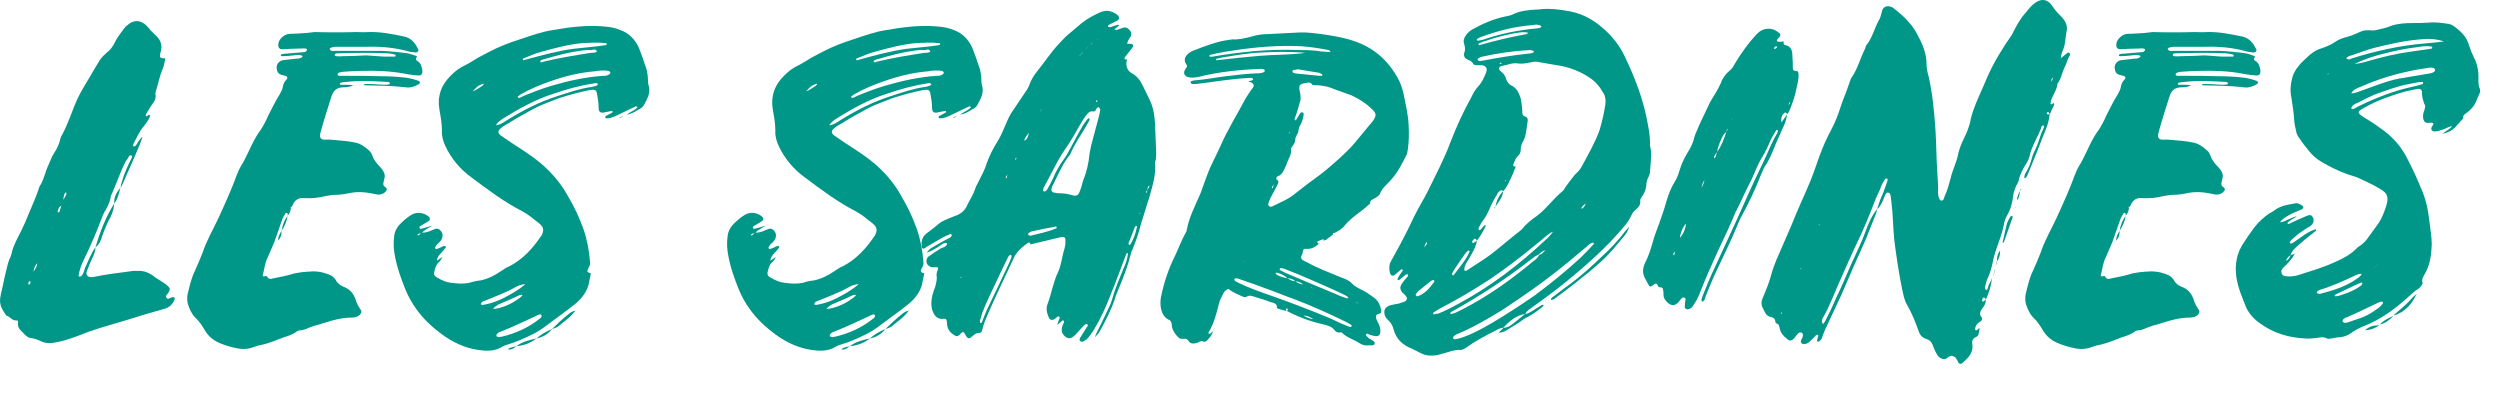 <?xml version="1.0" encoding="UTF-8" standalone="no"?><!DOCTYPE svg PUBLIC "-//W3C//DTD SVG 1.1//EN" "http://www.w3.org/Graphics/SVG/1.1/DTD/svg11.dtd"><svg width="100%" height="100%" viewBox="0 0 55 9" version="1.1" xmlns="http://www.w3.org/2000/svg" xmlns:xlink="http://www.w3.org/1999/xlink" xml:space="preserve" xmlns:serif="http://www.serif.com/" style="fill-rule:evenodd;clip-rule:evenodd;stroke-linejoin:round;stroke-miterlimit:1.414;"><g><path d="M1.254,7.527c0.234,-0.045 0.459,-0.135 0.684,-0.225c0.333,-0.117 0.684,-0.207 1.026,-0.315c0.216,-0.072 0.423,-0.126 0.639,-0.189c0.117,-0.027 0.189,-0.099 0.234,-0.198c0.009,-0.018 0.009,-0.045 0,-0.054c-0.009,-0.009 -0.036,-0.009 -0.045,-0.009c-0.045,0.009 -0.099,0.063 -0.126,0.018c-0.045,-0.054 0.027,-0.081 0.045,-0.126c0,-0.009 0.009,-0.009 0.009,-0.018c0.027,-0.045 0.018,-0.081 -0.027,-0.117c-0.027,-0.027 -0.063,-0.054 -0.09,-0.072c-0.081,-0.054 -0.171,-0.099 -0.243,-0.162c-0.081,-0.054 -0.162,-0.09 -0.252,-0.099c-0.09,0 -0.171,-0.009 -0.252,0.009c-0.261,0.036 -0.513,0.063 -0.765,0.117c-0.036,0.009 -0.063,0.009 -0.099,0.009c-0.054,0 -0.099,-0.045 -0.09,-0.099c0.009,-0.036 0.018,-0.063 0.036,-0.099c0.027,-0.081 0.063,-0.153 0.099,-0.234c0.036,-0.072 0.063,-0.144 0.063,-0.225c-0.099,0.144 -0.162,0.306 -0.234,0.468c-0.018,0.063 -0.036,0.126 -0.081,0.171c-0.009,0 -0.027,0.009 -0.036,0.009c-0.018,-0.009 -0.027,-0.027 -0.018,-0.036c0.018,-0.108 0.054,-0.216 0.099,-0.306c0.162,-0.333 0.306,-0.666 0.432,-1.008c0.018,-0.045 0.045,-0.09 0.072,-0.135c0.045,-0.081 0.081,-0.162 0.099,-0.252c0,-0.018 0,-0.036 0.009,-0.045c0.117,-0.252 0.198,-0.513 0.324,-0.756c0.027,-0.036 0.054,-0.072 0.072,-0.117c0.009,-0.009 0.036,-0.018 0.045,-0.018c0.027,0.009 0.027,0.036 0.018,0.054c-0.018,0.045 -0.045,0.081 -0.063,0.126c-0.081,0.171 -0.153,0.351 -0.189,0.54c0.018,-0.036 0.045,-0.063 0.054,-0.099c0.108,-0.243 0.216,-0.486 0.315,-0.72c0.045,-0.099 0.081,-0.198 0.117,-0.306c-0.072,0.054 -0.099,0.126 -0.144,0.189c-0.009,0.009 -0.036,0.027 -0.045,0.027c-0.027,-0.018 -0.018,-0.045 -0.009,-0.063c0.072,-0.135 0.135,-0.288 0.243,-0.405c0.045,-0.063 0.09,-0.117 0.117,-0.189c0,-0.018 0.009,-0.036 -0.018,-0.045c-0.009,0 -0.018,0.018 -0.027,0.018c-0.009,0.009 -0.027,0.027 -0.045,0.009c0,-0.018 0,-0.036 0.009,-0.045c0.045,-0.072 0.09,-0.153 0.135,-0.216c0.045,-0.054 0.081,-0.117 0.072,-0.189c-0.009,-0.045 0,-0.09 0.018,-0.135c0.045,-0.144 0.072,-0.297 0.135,-0.441c0.027,-0.054 0.036,-0.126 0.054,-0.198c0.009,-0.045 0.009,-0.045 -0.054,-0.045c-0.045,-0.009 -0.063,-0.018 -0.054,-0.063c0,-0.018 0,-0.045 0.009,-0.063c0.054,-0.162 0,-0.288 -0.126,-0.396c-0.045,-0.045 -0.09,-0.081 -0.126,-0.135c-0.162,-0.198 -0.333,-0.207 -0.495,-0.054c-0.018,0.009 -0.027,0.027 -0.045,0.045c-0.081,0.108 -0.162,0.207 -0.216,0.324c-0.045,0.09 -0.099,0.162 -0.171,0.216c-0.054,0.045 -0.108,0.099 -0.153,0.162c-0.063,0.108 -0.135,0.216 -0.198,0.333c-0.099,0.171 -0.207,0.333 -0.288,0.504c-0.126,0.27 -0.207,0.558 -0.351,0.819c-0.027,0.036 -0.036,0.081 -0.045,0.126c-0.027,0.09 -0.063,0.171 -0.117,0.252c-0.054,0.081 -0.09,0.171 -0.126,0.261c-0.081,0.162 -0.108,0.351 -0.207,0.495c-0.063,0.207 -0.153,0.396 -0.234,0.594c-0.054,0.135 -0.108,0.261 -0.171,0.387c-0.081,0.162 -0.171,0.315 -0.207,0.486c-0.009,0.054 -0.036,0.099 -0.054,0.144c-0.009,0.036 -0.027,0.072 -0.036,0.117c-0.045,0.171 -0.081,0.342 -0.117,0.513c-0.018,0.072 -0.036,0.144 -0.045,0.216c-0.018,0.153 0.054,0.261 0.135,0.378c0.081,0.018 0.126,0.117 0.225,0.108c0.027,-0.009 0.036,0.018 0.036,0.045c-0.018,0.09 0.027,0.153 0.09,0.207c0.054,0.054 0.108,0.126 0.189,0.135c0.081,0.009 0.153,0.036 0.225,0.072c0.117,0.054 0.234,0.045 0.351,0.018Zm-0.621,-1.269c-0.009,0 -0.009,0 -0.009,-0.009c-0.009,-0.027 0.018,-0.072 0.036,-0.063c0.009,0 0.009,0.009 0.009,0.018c0.009,0.027 -0.018,0.063 -0.036,0.054Zm0.099,-0.27c0.018,-0.063 0.018,-0.126 0.09,-0.198c-0.018,0.099 -0.054,0.144 -0.09,0.189l0,0.009Zm0.378,-0.918l0,-0.009c0.009,-0.027 0.027,-0.045 0.036,-0.063l0,-0.009l0,0.009c-0.009,0.018 -0.027,0.045 -0.036,0.063l0,0.009Zm0.171,-0.396c-0.018,0 -0.009,-0.018 -0.009,-0.036c0.009,-0.054 0.036,-0.09 0.081,-0.117c0.009,-0.036 0.018,-0.072 0.036,-0.108c0.009,-0.045 0.009,-0.09 0.027,-0.135c0,-0.027 0.036,-0.054 0.045,-0.036c0,0.018 0,0.036 -0.009,0.054c-0.018,0.036 -0.045,0.072 -0.072,0.117c-0.009,0.027 -0.018,0.063 -0.027,0.099c-0.018,0.054 -0.027,0.099 -0.045,0.144c0,0.009 -0.018,0.018 -0.027,0.018Zm0.819,0.765c0.09,-0.063 0.126,-0.162 0.153,-0.261c0.054,-0.144 0.108,-0.279 0.18,-0.405c0.045,-0.099 0.072,-0.189 0.081,-0.297c-0.189,0.297 -0.315,0.63 -0.414,0.963Zm0.414,-0.963c0.081,-0.099 0.099,-0.225 0.135,-0.342c-0.09,0.099 -0.144,0.207 -0.135,0.342Zm0.621,-1.467l0,-0.009l0,0.009Z" style="fill:#009688;fill-rule:nonzero;"/><path d="M5.214,7.662c0.126,0.027 0.252,0.018 0.369,-0.027c0.072,-0.027 0.135,-0.045 0.198,-0.054c0.081,-0.018 0.153,-0.045 0.234,-0.072c0.063,-0.027 0.135,-0.054 0.207,-0.081c0.108,-0.036 0.216,-0.063 0.306,-0.135c0.027,-0.018 0.063,-0.027 0.099,-0.027c0.063,-0.009 0.108,-0.027 0.162,-0.054c0.045,-0.018 0.09,-0.027 0.126,-0.045c0.072,-0.018 0.144,-0.036 0.216,-0.063c0.198,-0.063 0.396,-0.117 0.603,-0.117c0.054,0 0.117,-0.009 0.162,-0.045c0.054,-0.036 0.072,-0.099 0.027,-0.144c-0.036,-0.054 -0.072,-0.117 -0.09,-0.18c-0.045,-0.153 -0.135,-0.261 -0.288,-0.315c-0.063,-0.027 -0.108,-0.063 -0.144,-0.117c-0.045,-0.09 -0.117,-0.135 -0.207,-0.162c-0.099,-0.036 -0.198,-0.054 -0.306,-0.054c-0.171,0.009 -0.342,0.018 -0.504,0.072c-0.126,0.036 -0.243,0.054 -0.369,0.081c-0.054,0.018 -0.108,0.027 -0.144,-0.045c-0.009,-0.009 -0.027,-0.009 -0.045,0c-0.027,0.009 -0.054,0 -0.045,-0.027c0.036,-0.126 0.045,-0.27 0.108,-0.387c0.045,-0.108 0.099,-0.225 0.144,-0.333c0.063,-0.171 0.117,-0.342 0.18,-0.513c0.018,-0.045 0.045,-0.081 0.063,-0.117c0.009,-0.018 0.036,-0.027 0.045,-0.009c0.009,0.009 0.009,0.027 0.009,0.045c0.054,-0.045 0.063,-0.108 0.072,-0.171c-0.009,0 -0.018,-0.009 -0.027,-0.009c0.018,-0.027 0.018,0.009 0.027,0.009c0.018,-0.018 0.027,-0.036 0.036,-0.054c0.054,-0.126 0.144,-0.171 0.279,-0.153c0.144,0.009 0.297,-0.009 0.441,-0.045c0.063,-0.009 0.135,-0.027 0.198,-0.027c0.126,0 0.243,-0.018 0.36,-0.045c0.144,-0.027 0.297,-0.018 0.441,0.009c0.045,0.009 0.09,0.018 0.135,0.027c0.054,0.009 0.108,0 0.162,-0.036c0.018,-0.018 0.045,-0.036 0.054,-0.063c0.009,-0.036 -0.018,-0.054 -0.045,-0.072c-0.027,-0.018 -0.036,-0.054 -0.027,-0.09c0.009,-0.027 0.009,-0.054 0.018,-0.081c0.027,-0.081 0,-0.144 -0.045,-0.207c-0.018,-0.018 -0.027,-0.036 -0.045,-0.054c-0.081,-0.081 -0.144,-0.162 -0.18,-0.27c-0.018,-0.045 -0.045,-0.081 -0.081,-0.108c-0.081,-0.072 -0.18,-0.144 -0.297,-0.162c-0.081,-0.018 -0.153,-0.027 -0.234,-0.036c-0.153,-0.009 -0.297,-0.036 -0.441,-0.027c-0.063,0 -0.099,-0.045 -0.09,-0.099c0,-0.018 0.009,-0.036 0.009,-0.054c0.072,-0.27 0.162,-0.54 0.243,-0.801c0.045,-0.135 0.126,-0.198 0.27,-0.198c0.072,0 0.144,-0.009 0.207,-0.045c-0.045,-0.009 -0.09,-0.009 -0.135,-0.009c-0.045,0 -0.09,0 -0.135,0c-0.009,0 -0.018,-0.009 -0.027,-0.018c0.009,-0.009 0.009,-0.027 0.018,-0.027c0.036,-0.009 0.081,-0.018 0.117,-0.018c0.306,-0.036 0.612,-0.018 0.927,0c0.009,0 0.018,0 0.027,0.009c0.009,0 0.018,0.009 0.018,0.018c0,0.009 -0.009,0.018 -0.018,0.027c-0.081,0.018 -0.171,0 -0.252,0c-0.081,-0.009 -0.162,-0.009 -0.243,-0.009c-0.018,0 -0.054,-0.009 -0.063,0.027c0.306,0.009 0.612,0.009 0.918,0.045c0.108,0.018 0.207,-0.018 0.297,-0.072c0.009,-0.009 0.027,-0.018 0.018,-0.036c0,-0.018 -0.018,-0.027 -0.036,-0.036c-0.099,-0.036 -0.207,-0.063 -0.315,-0.072c-0.171,-0.018 -0.333,-0.027 -0.504,-0.027c-0.252,-0.009 -0.495,-0.009 -0.738,-0.009c-0.063,0 -0.117,0 -0.171,0c-0.018,0 -0.054,-0.009 -0.045,-0.036c0,-0.018 0.018,-0.027 0.036,-0.036c0.027,-0.009 0.063,-0.018 0.099,-0.018c0.126,-0.009 0.252,-0.018 0.378,-0.018c0.324,-0.009 0.648,0 0.972,0.063c0.081,0.018 0.18,0.027 0.27,0.036c0.09,0.009 0.117,-0.027 0.108,-0.126c-0.018,-0.081 -0.036,-0.153 -0.117,-0.198c-0.036,-0.018 -0.027,-0.045 -0.009,-0.072c0.018,-0.018 0,-0.027 -0.018,-0.036c-0.063,-0.018 -0.117,-0.045 -0.18,-0.054c-0.189,-0.027 -0.378,-0.045 -0.567,-0.054c-0.342,0 -0.684,0 -1.026,0c-0.036,0 -0.09,0.018 -0.117,-0.036c-0.018,-0.027 0.036,-0.045 0.126,-0.054c0.234,0 0.468,0 0.702,0c0.297,-0.009 0.603,0.018 0.891,0.099c0.054,0.018 0.117,0.018 0.171,0.027c0.036,0 0.072,-0.036 0.054,-0.072c-0.063,-0.126 -0.144,-0.243 -0.306,-0.279c-0.261,-0.054 -0.522,-0.108 -0.792,-0.099c-0.09,0.009 -0.171,0 -0.261,0c-0.306,0.009 -0.612,0.009 -0.918,0c-0.027,0 -0.054,0.009 -0.081,0.009c-0.126,0.018 -0.243,0.018 -0.36,0.027c-0.054,0 -0.108,0 -0.153,0.009c-0.108,0.027 -0.207,0.135 -0.207,0.225c-0.009,0.072 0.027,0.108 0.09,0.108c0.063,0 0.117,-0.009 0.171,-0.009c0.108,0 0.207,-0.009 0.306,-0.009c0.054,0 0.072,0.018 0.063,0.036c-0.009,0.027 -0.027,0.036 -0.054,0.045c-0.036,0 -0.081,0.009 -0.117,0.009c-0.099,0.009 -0.207,0.018 -0.306,0.027c-0.027,0 -0.045,0 -0.072,0.009c-0.009,0 -0.027,0.009 -0.027,0.027c0,0.009 0.018,0.018 0.027,0.018c0.09,0 0.171,-0.009 0.261,-0.018c0.054,-0.009 0.108,-0.018 0.162,0c0.009,0 0.027,0.009 0.027,0.018c0,0.009 -0.009,0.027 -0.018,0.027c-0.036,0.027 -0.081,0.027 -0.117,0.027c-0.081,0.009 -0.162,0.018 -0.234,0.027c-0.036,0 -0.072,0.009 -0.099,0.018c-0.072,0.036 -0.108,0.099 -0.099,0.171c0.009,0.072 0.036,0.126 0.117,0.144c0.027,0.009 0.045,0.009 0.072,0.018c0.045,0.009 0.063,0.045 0.027,0.081c-0.045,0.045 -0.072,0.099 -0.081,0.162c-0.009,0.063 -0.045,0.117 -0.072,0.171c-0.099,0.153 -0.171,0.315 -0.252,0.468c-0.045,0.108 -0.099,0.207 -0.162,0.306c-0.117,0.153 -0.198,0.333 -0.279,0.504c-0.054,0.099 -0.09,0.198 -0.153,0.288c-0.036,0.063 -0.063,0.117 -0.09,0.189c-0.117,0.324 -0.261,0.639 -0.405,0.954c-0.117,0.252 -0.261,0.495 -0.351,0.765c-0.054,0.135 -0.108,0.27 -0.171,0.405c-0.081,0.162 -0.117,0.342 -0.162,0.522c-0.009,0.072 -0.009,0.135 0.009,0.207c0.036,0.108 0.081,0.216 0.162,0.297c0.09,0.081 0.153,0.18 0.216,0.288c0.072,0.117 0.171,0.207 0.315,0.27c0.126,0.054 0.252,0.09 0.387,0.117Zm0.9,-2.367c0.027,-0.036 0.036,-0.045 0.045,-0.054c0.027,-0.054 0.036,-0.108 0.036,-0.162c-0.036,0.054 -0.072,0.117 -0.081,0.216Zm0.081,-0.216c0.072,-0.108 0.117,-0.225 0.135,-0.342l0.009,0c-0.081,0.099 -0.126,0.216 -0.144,0.342Zm0.954,-2.889l0.018,-0.009l-0.009,0.009l-0.009,0Zm0.072,-0.126c0.009,0.009 0,0 0,0Zm1.224,-0.819c-0.126,-0.009 -0.261,-0.018 -0.387,-0.027c-0.18,0.009 -0.351,0.018 -0.531,0.018c-0.045,0.009 -0.09,0 -0.135,0c-0.018,0 -0.036,-0.018 -0.027,-0.036c0,-0.009 0.009,-0.018 0.018,-0.018c0.018,-0.009 0.036,-0.009 0.054,-0.009c0.36,-0.009 0.72,-0.018 1.089,0c0.054,0 0.108,0.018 0.162,0.027c0.009,0 0.018,0.018 0.018,0.027c0,0.009 -0.009,0.018 -0.018,0.018c-0.081,0 -0.162,0 -0.243,0Zm0.351,0.603l0.009,-0.009l0,0.009l-0.009,0Z" style="fill:#009688;fill-rule:nonzero;"/><path d="M10.515,7.698c0.18,0.027 0.369,0.036 0.54,-0.072c0.036,-0.027 0.09,-0.036 0.135,-0.054c0.162,-0.045 0.315,-0.117 0.468,-0.189c0.144,-0.063 0.279,-0.153 0.405,-0.252c0.189,-0.144 0.387,-0.279 0.576,-0.432c0.135,-0.108 0.252,-0.243 0.306,-0.423c0.018,-0.09 0.036,-0.171 0.054,-0.261c-0.081,-0.027 -0.09,-0.036 -0.063,-0.099c0.018,-0.045 0.054,-0.081 0.045,-0.144c-0.018,-0.243 -0.063,-0.495 -0.144,-0.729c-0.09,-0.252 -0.198,-0.486 -0.333,-0.711c-0.126,-0.234 -0.288,-0.441 -0.477,-0.621c-0.162,-0.162 -0.36,-0.297 -0.549,-0.423c-0.153,-0.099 -0.306,-0.198 -0.459,-0.306c-0.072,-0.054 -0.072,-0.108 0,-0.162c0.018,-0.018 0.045,-0.036 0.072,-0.054c0.117,-0.063 0.234,-0.144 0.351,-0.207c0.18,-0.099 0.351,-0.207 0.549,-0.279c0.099,-0.036 0.198,-0.081 0.297,-0.117c0.225,-0.072 0.45,-0.135 0.675,-0.18c0.027,0 0.045,-0.009 0.072,-0.009c0.063,0 0.09,0.018 0.099,0.09c0.018,0.099 0.036,0.198 0.036,0.306c0,0.099 0.045,0.126 0.144,0.099c0.045,-0.009 0.09,-0.018 0.135,-0.027c0.009,0 0.027,0 0.027,0.009c0,0.009 0,0.027 -0.009,0.027c-0.045,0.027 -0.09,0.045 -0.135,0.072c-0.009,0 -0.018,0.018 -0.018,0.027c0,0.018 0.018,0.027 0.036,0.027c0.072,0 0.135,-0.027 0.198,-0.054c0.135,-0.063 0.279,-0.135 0.414,-0.198c0.018,-0.009 0.045,-0.027 0.063,0.009c-0.063,0.072 -0.162,0.099 -0.234,0.162c0.099,-0.018 0.18,-0.063 0.261,-0.117c0.054,-0.018 0.09,-0.054 0.117,-0.099c0.072,-0.135 0.153,-0.27 0.099,-0.432c-0.018,-0.063 -0.009,-0.135 -0.018,-0.207c-0.009,-0.063 -0.018,-0.135 -0.045,-0.198c-0.045,-0.135 -0.09,-0.27 -0.144,-0.405c-0.081,-0.189 -0.216,-0.333 -0.414,-0.405c-0.126,-0.054 -0.261,-0.072 -0.405,-0.081c-0.36,-0.027 -0.711,0.018 -1.071,0.081c-0.252,0.036 -0.495,0.126 -0.738,0.207c-0.225,0.072 -0.441,0.153 -0.648,0.261c-0.135,0.072 -0.27,0.135 -0.405,0.225c-0.045,0.027 -0.09,0.054 -0.144,0.081c-0.117,0.054 -0.216,0.126 -0.306,0.216c-0.225,0.216 -0.315,0.468 -0.261,0.774c0.027,0.144 0.054,0.297 0.054,0.45c-0.009,0.117 0.027,0.234 0.072,0.333c0.135,0.288 0.333,0.522 0.585,0.702c0.36,0.27 0.72,0.54 1.125,0.747c0.135,0.072 0.243,0.171 0.36,0.261c0.099,0.081 0.108,0.153 0.045,0.27l-0.009,0.009c-0.18,0.27 -0.396,0.504 -0.684,0.657c-0.072,0.027 -0.135,0.072 -0.189,0.108c-0.144,0.099 -0.288,0.171 -0.45,0.207c-0.09,0.009 -0.171,0.027 -0.252,0.054c-0.135,0.027 -0.261,0.018 -0.396,0c-0.108,-0.009 -0.207,-0.054 -0.297,-0.108c-0.081,-0.036 -0.099,-0.081 -0.072,-0.162c0.009,-0.054 0.036,-0.099 0.054,-0.144c0,-0.027 0,-0.054 0,-0.072c0,-0.072 0.045,-0.126 0.09,-0.171c0.036,-0.036 0.072,-0.081 0.099,-0.117c0.009,-0.009 0,-0.027 0,-0.027c-0.009,-0.009 -0.018,-0.009 -0.036,-0.009c-0.009,0 -0.027,0.009 -0.045,0.018c-0.036,0.018 -0.072,0.036 -0.108,0.045c-0.009,0.009 -0.027,0.009 -0.036,-0.009c-0.009,-0.009 -0.009,-0.027 0,-0.036c0.009,-0.018 0.027,-0.036 0.036,-0.054c0.027,-0.027 0.063,-0.054 0.081,-0.081c0.054,-0.072 0.054,-0.162 0,-0.216c-0.045,-0.063 -0.108,-0.054 -0.162,-0.027c-0.027,0.009 -0.045,0.018 -0.063,0.027c-0.063,0.027 -0.135,0.045 -0.198,0.036c-0.027,0.027 -0.045,0.063 -0.081,0.063c-0.027,-0.009 0.009,-0.036 0.081,-0.054c0.072,-0.063 0.162,-0.117 0.243,-0.162c-0.081,0.027 -0.162,0.045 -0.252,0.072c-0.018,0 -0.036,-0.009 -0.036,-0.027c0,-0.009 0,-0.018 0.009,-0.027c0.063,-0.036 0.117,-0.072 0.18,-0.108c0.054,-0.027 0.054,-0.081 0,-0.117c-0.099,-0.081 -0.252,-0.099 -0.369,-0.027c-0.09,0.054 -0.171,0.126 -0.243,0.198c-0.081,0.081 -0.126,0.18 -0.135,0.288c-0.018,0.144 -0.009,0.279 0.018,0.414c0.045,0.252 0.135,0.504 0.234,0.747c0.063,0.153 0.144,0.297 0.243,0.432c0.153,0.216 0.342,0.387 0.558,0.549c0.234,0.171 0.495,0.297 0.792,0.342Zm0.675,-0.009c0.072,0.009 0.117,-0.036 0.171,-0.072c-0.117,0.018 -0.207,0.063 -0.171,0.072Zm-1.575,-1.881c0.045,-0.045 0.09,-0.081 0.117,-0.153c-0.045,0.027 -0.081,0.054 -0.117,0.081c0,0.018 0,0.045 0,0.072Zm1.746,1.809c0.162,-0.018 0.306,-0.063 0.441,-0.171c-0.162,0.036 -0.315,0.072 -0.441,0.171Zm-0.387,-0.198c-0.009,-0.009 -0.027,-0.009 -0.036,-0.009c-0.009,-0.009 -0.018,-0.018 -0.018,-0.027c0,-0.009 0,-0.027 0.009,-0.027c0.027,-0.045 0.072,-0.054 0.117,-0.072c0.252,-0.099 0.495,-0.216 0.747,-0.333c0.027,-0.018 0.063,-0.027 0.09,-0.036c0.009,0 0.027,0.009 0.027,0.018c0.009,0.009 0.009,0.027 0,0.036c0,0.009 -0.009,0.018 -0.018,0.027c-0.252,0.207 -0.549,0.342 -0.864,0.414c-0.018,0 -0.036,0 -0.054,0.009Zm-0.126,-0.621c0.027,-0.045 0.072,-0.072 0.117,-0.099c0.153,-0.063 0.315,-0.135 0.468,-0.207c0.018,0 0.045,-0.018 0.063,0.009c-0.18,0.162 -0.432,0.279 -0.648,0.297Zm-0.27,-0.099c0.009,-0.072 0.072,-0.072 0.108,-0.09c0.216,-0.09 0.441,-0.171 0.648,-0.288c0.072,-0.045 0.153,-0.063 0.225,-0.072c-0.153,0.135 -0.333,0.234 -0.513,0.324c-0.108,0.054 -0.216,0.09 -0.333,0.117c-0.045,0.009 -0.09,0.027 -0.135,0.009Zm-1.035,-1.755c0,0 0,0.009 0,0Zm2.259,2.502c0.135,-0.027 0.252,-0.09 0.342,-0.207c-0.126,0.054 -0.243,0.117 -0.342,0.207Zm0.342,-0.207c0.045,-0.018 0.099,-0.027 0.144,-0.063c0.126,-0.108 0.27,-0.198 0.369,-0.342c-0.054,0.009 -0.099,0.036 -0.144,0.072c-0.135,0.108 -0.252,0.216 -0.369,0.333Zm0.585,-0.513c0.009,-0.009 0.018,-0.018 0.036,-0.027c-0.018,0.009 -0.027,0.018 -0.036,0.027Zm0.036,-0.027l-0.009,-0.009l0.009,0.009Zm0.234,-0.693c0,0 0,0.009 0,0Zm-2.601,-3.996c0.117,-0.126 0.117,-0.126 0.243,-0.171c0,0.027 -0.018,0.036 -0.036,0.054c-0.063,0.036 -0.126,0.09 -0.207,0.117Zm0.513,0.747c0.036,-0.072 0.099,-0.108 0.162,-0.153c0.351,-0.216 0.702,-0.414 1.098,-0.54c0.288,-0.099 0.576,-0.18 0.873,-0.225c0.036,-0.009 0.063,-0.018 0.099,0c0.009,0 0.009,0.009 0.009,0.009c0,0.009 0,0.018 0,0.018c-0.036,0.027 -0.081,0.036 -0.126,0.045c-0.27,0.036 -0.522,0.126 -0.774,0.207c-0.396,0.126 -0.756,0.315 -1.107,0.531c-0.072,0.045 -0.144,0.099 -0.234,0.108Zm0.495,-0.603l-0.009,-0.009c-0.009,-0.009 -0.009,-0.018 -0.009,-0.018c0.027,-0.018 0.045,-0.036 0.072,-0.054c0.207,-0.117 0.423,-0.207 0.657,-0.288c0.306,-0.108 0.63,-0.189 0.963,-0.216c0.099,-0.018 0.198,-0.027 0.306,-0.009c0.018,0 0.036,0.018 0.045,0.045c-0.009,0.009 -0.018,0.027 -0.036,0.036c-0.036,0.027 -0.081,0.027 -0.126,0.027c-0.387,0.027 -0.756,0.108 -1.125,0.216c-0.216,0.063 -0.423,0.144 -0.621,0.225c-0.045,0.018 -0.072,0.045 -0.117,0.045Zm2.214,0.45c0.045,-0.018 0.072,-0.036 0.099,-0.054c-0.027,0.018 -0.063,0.009 -0.099,0.054Zm0.099,-0.054c0.027,-0.009 0.045,-0.018 0.072,-0.027c-0.027,0.009 -0.054,0.018 -0.072,0.027Zm-2.205,-1.224c0,0 -0.009,0 -0.009,-0.009c-0.009,-0.009 -0.009,-0.018 0,-0.027c0.135,-0.054 0.27,-0.117 0.414,-0.153c0.297,-0.081 0.594,-0.162 0.9,-0.189c0.171,-0.009 0.333,-0.018 0.495,0c0.018,0 0.036,0 0.036,0.027c-0.009,0.009 -0.018,0.018 -0.027,0.018c-0.063,0.009 -0.135,0.018 -0.198,0.027c-0.171,0.018 -0.342,0.036 -0.513,0.054c-0.333,0.045 -0.666,0.135 -0.999,0.225c-0.027,0.009 -0.063,0.018 -0.099,0.027Zm0.405,0.045c-0.009,0 -0.036,0 -0.036,-0.018c0,-0.009 0.009,-0.018 0.018,-0.027c0.027,-0.009 0.054,-0.027 0.081,-0.027c0.27,-0.081 0.549,-0.153 0.828,-0.189c0.063,-0.009 0.117,-0.009 0.18,-0.009c0.045,0.009 0.099,-0.045 0.144,0.027c-0.036,0.045 -0.09,0.027 -0.144,0.036c-0.342,0.054 -0.684,0.108 -1.017,0.189c-0.018,0.009 -0.036,0.009 -0.054,0.018Z" style="fill:#009688;fill-rule:nonzero;"/><path d="M17.85,7.698c0.18,0.027 0.369,0.036 0.54,-0.072c0.036,-0.027 0.09,-0.036 0.135,-0.054c0.162,-0.045 0.315,-0.117 0.468,-0.189c0.144,-0.063 0.279,-0.153 0.405,-0.252c0.189,-0.144 0.387,-0.279 0.576,-0.432c0.135,-0.108 0.252,-0.243 0.306,-0.423c0.018,-0.09 0.036,-0.171 0.054,-0.261c-0.081,-0.027 -0.09,-0.036 -0.063,-0.099c0.018,-0.045 0.054,-0.081 0.045,-0.144c-0.018,-0.243 -0.063,-0.495 -0.144,-0.729c-0.09,-0.252 -0.198,-0.486 -0.333,-0.711c-0.126,-0.234 -0.288,-0.441 -0.477,-0.621c-0.162,-0.162 -0.36,-0.297 -0.549,-0.423c-0.153,-0.099 -0.306,-0.198 -0.459,-0.306c-0.072,-0.054 -0.072,-0.108 0,-0.162c0.018,-0.018 0.045,-0.036 0.072,-0.054c0.117,-0.063 0.234,-0.144 0.351,-0.207c0.18,-0.099 0.351,-0.207 0.549,-0.279c0.099,-0.036 0.198,-0.081 0.297,-0.117c0.225,-0.072 0.45,-0.135 0.675,-0.18c0.027,0 0.045,-0.009 0.072,-0.009c0.063,0 0.09,0.018 0.099,0.09c0.018,0.099 0.036,0.198 0.036,0.306c0,0.099 0.045,0.126 0.144,0.099c0.045,-0.009 0.09,-0.018 0.135,-0.027c0.009,0 0.027,0 0.027,0.009c0,0.009 0,0.027 -0.009,0.027c-0.045,0.027 -0.09,0.045 -0.135,0.072c-0.009,0 -0.018,0.018 -0.018,0.027c0,0.018 0.018,0.027 0.036,0.027c0.072,0 0.135,-0.027 0.198,-0.054c0.135,-0.063 0.279,-0.135 0.414,-0.198c0.018,-0.009 0.045,-0.027 0.063,0.009c-0.063,0.072 -0.162,0.099 -0.234,0.162c0.099,-0.018 0.18,-0.063 0.261,-0.117c0.054,-0.018 0.09,-0.054 0.117,-0.099c0.072,-0.135 0.153,-0.27 0.099,-0.432c-0.018,-0.063 -0.009,-0.135 -0.018,-0.207c-0.009,-0.063 -0.018,-0.135 -0.045,-0.198c-0.045,-0.135 -0.09,-0.27 -0.144,-0.405c-0.081,-0.189 -0.216,-0.333 -0.414,-0.405c-0.126,-0.054 -0.261,-0.072 -0.405,-0.081c-0.36,-0.027 -0.711,0.018 -1.071,0.081c-0.252,0.036 -0.495,0.126 -0.738,0.207c-0.225,0.072 -0.441,0.153 -0.648,0.261c-0.135,0.072 -0.27,0.135 -0.405,0.225c-0.045,0.027 -0.09,0.054 -0.144,0.081c-0.117,0.054 -0.216,0.126 -0.306,0.216c-0.225,0.216 -0.315,0.468 -0.261,0.774c0.027,0.144 0.054,0.297 0.054,0.45c-0.009,0.117 0.027,0.234 0.072,0.333c0.135,0.288 0.333,0.522 0.585,0.702c0.36,0.27 0.72,0.54 1.125,0.747c0.135,0.072 0.243,0.171 0.36,0.261c0.099,0.081 0.108,0.153 0.045,0.27l-0.009,0.009c-0.18,0.27 -0.396,0.504 -0.684,0.657c-0.072,0.027 -0.135,0.072 -0.189,0.108c-0.144,0.099 -0.288,0.171 -0.45,0.207c-0.09,0.009 -0.171,0.027 -0.252,0.054c-0.135,0.027 -0.261,0.018 -0.396,0c-0.108,-0.009 -0.207,-0.054 -0.297,-0.108c-0.081,-0.036 -0.099,-0.081 -0.072,-0.162c0.009,-0.054 0.036,-0.099 0.054,-0.144c0,-0.027 0,-0.054 0,-0.072c0,-0.072 0.045,-0.126 0.09,-0.171c0.036,-0.036 0.072,-0.081 0.099,-0.117c0.009,-0.009 0,-0.027 0,-0.027c-0.009,-0.009 -0.018,-0.009 -0.036,-0.009c-0.009,0 -0.027,0.009 -0.045,0.018c-0.036,0.018 -0.072,0.036 -0.108,0.045c-0.009,0.009 -0.027,0.009 -0.036,-0.009c-0.009,-0.009 -0.009,-0.027 0,-0.036c0.009,-0.018 0.027,-0.036 0.036,-0.054c0.027,-0.027 0.063,-0.054 0.081,-0.081c0.054,-0.072 0.054,-0.162 0,-0.216c-0.045,-0.063 -0.108,-0.054 -0.162,-0.027c-0.027,0.009 -0.045,0.018 -0.063,0.027c-0.063,0.027 -0.135,0.045 -0.198,0.036c-0.027,0.027 -0.045,0.063 -0.081,0.063c-0.027,-0.009 0.009,-0.036 0.081,-0.054c0.072,-0.063 0.162,-0.117 0.243,-0.162c-0.081,0.027 -0.162,0.045 -0.252,0.072c-0.018,0 -0.036,-0.009 -0.036,-0.027c0,-0.009 0,-0.018 0.009,-0.027c0.063,-0.036 0.117,-0.072 0.18,-0.108c0.054,-0.027 0.054,-0.081 0,-0.117c-0.099,-0.081 -0.252,-0.099 -0.369,-0.027c-0.09,0.054 -0.171,0.126 -0.243,0.198c-0.081,0.081 -0.126,0.18 -0.135,0.288c-0.018,0.144 -0.009,0.279 0.018,0.414c0.045,0.252 0.135,0.504 0.234,0.747c0.063,0.153 0.144,0.297 0.243,0.432c0.153,0.216 0.342,0.387 0.558,0.549c0.234,0.171 0.495,0.297 0.792,0.342Zm0.675,-0.009c0.072,0.009 0.117,-0.036 0.171,-0.072c-0.117,0.018 -0.207,0.063 -0.171,0.072Zm-1.575,-1.881c0.045,-0.045 0.09,-0.081 0.117,-0.153c-0.045,0.027 -0.081,0.054 -0.117,0.081c0,0.018 0,0.045 0,0.072Zm1.746,1.809c0.162,-0.018 0.306,-0.063 0.441,-0.171c-0.162,0.036 -0.315,0.072 -0.441,0.171Zm-0.387,-0.198c-0.009,-0.009 -0.027,-0.009 -0.036,-0.009c-0.009,-0.009 -0.018,-0.018 -0.018,-0.027c0,-0.009 0,-0.027 0.009,-0.027c0.027,-0.045 0.072,-0.054 0.117,-0.072c0.252,-0.099 0.495,-0.216 0.747,-0.333c0.027,-0.018 0.063,-0.027 0.09,-0.036c0.009,0 0.027,0.009 0.027,0.018c0.009,0.009 0.009,0.027 0,0.036c0,0.009 -0.009,0.018 -0.018,0.027c-0.252,0.207 -0.549,0.342 -0.864,0.414c-0.018,0 -0.036,0 -0.054,0.009Zm-0.126,-0.621c0.027,-0.045 0.072,-0.072 0.117,-0.099c0.153,-0.063 0.315,-0.135 0.468,-0.207c0.018,0 0.045,-0.018 0.063,0.009c-0.18,0.162 -0.432,0.279 -0.648,0.297Zm-0.27,-0.099c0.009,-0.072 0.072,-0.072 0.108,-0.09c0.216,-0.09 0.441,-0.171 0.648,-0.288c0.072,-0.045 0.153,-0.063 0.225,-0.072c-0.153,0.135 -0.333,0.234 -0.513,0.324c-0.108,0.054 -0.216,0.09 -0.333,0.117c-0.045,0.009 -0.09,0.027 -0.135,0.009Zm-1.035,-1.755c0,0 0,0.009 0,0Zm2.259,2.502c0.135,-0.027 0.252,-0.09 0.342,-0.207c-0.126,0.054 -0.243,0.117 -0.342,0.207Zm0.342,-0.207c0.045,-0.018 0.099,-0.027 0.144,-0.063c0.126,-0.108 0.27,-0.198 0.369,-0.342c-0.054,0.009 -0.099,0.036 -0.144,0.072c-0.135,0.108 -0.252,0.216 -0.369,0.333Zm0.585,-0.513c0.009,-0.009 0.018,-0.018 0.036,-0.027c-0.018,0.009 -0.027,0.018 -0.036,0.027Zm0.036,-0.027l-0.009,-0.009l0.009,0.009Zm0.234,-0.693c0,0 0,0.009 0,0Zm-2.601,-3.996c0.117,-0.126 0.117,-0.126 0.243,-0.171c0,0.027 -0.018,0.036 -0.036,0.054c-0.063,0.036 -0.126,0.09 -0.207,0.117Zm0.513,0.747c0.036,-0.072 0.099,-0.108 0.162,-0.153c0.351,-0.216 0.702,-0.414 1.098,-0.54c0.288,-0.099 0.576,-0.18 0.873,-0.225c0.036,-0.009 0.063,-0.018 0.099,0c0.009,0 0.009,0.009 0.009,0.009c0,0.009 0,0.018 0,0.018c-0.036,0.027 -0.081,0.036 -0.126,0.045c-0.27,0.036 -0.522,0.126 -0.774,0.207c-0.396,0.126 -0.756,0.315 -1.107,0.531c-0.072,0.045 -0.144,0.099 -0.234,0.108Zm0.495,-0.603l-0.009,-0.009c-0.009,-0.009 -0.009,-0.018 -0.009,-0.018c0.027,-0.018 0.045,-0.036 0.072,-0.054c0.207,-0.117 0.423,-0.207 0.657,-0.288c0.306,-0.108 0.63,-0.189 0.963,-0.216c0.099,-0.018 0.198,-0.027 0.306,-0.009c0.018,0 0.036,0.018 0.045,0.045c-0.009,0.009 -0.018,0.027 -0.036,0.036c-0.036,0.027 -0.081,0.027 -0.126,0.027c-0.387,0.027 -0.756,0.108 -1.125,0.216c-0.216,0.063 -0.423,0.144 -0.621,0.225c-0.045,0.018 -0.072,0.045 -0.117,0.045Zm2.214,0.45c0.045,-0.018 0.072,-0.036 0.099,-0.054c-0.027,0.018 -0.063,0.009 -0.099,0.054Zm0.099,-0.054c0.027,-0.009 0.045,-0.018 0.072,-0.027c-0.027,0.009 -0.054,0.018 -0.072,0.027Zm-2.205,-1.224c0,0 -0.009,0 -0.009,-0.009c-0.009,-0.009 -0.009,-0.018 0,-0.027c0.135,-0.054 0.27,-0.117 0.414,-0.153c0.297,-0.081 0.594,-0.162 0.9,-0.189c0.171,-0.009 0.333,-0.018 0.495,0c0.018,0 0.036,0 0.036,0.027c-0.009,0.009 -0.018,0.018 -0.027,0.018c-0.063,0.009 -0.135,0.018 -0.198,0.027c-0.171,0.018 -0.342,0.036 -0.513,0.054c-0.333,0.045 -0.666,0.135 -0.999,0.225c-0.027,0.009 -0.063,0.018 -0.099,0.027Zm0.405,0.045c-0.009,0 -0.036,0 -0.036,-0.018c0,-0.009 0.009,-0.018 0.018,-0.027c0.027,-0.009 0.054,-0.027 0.081,-0.027c0.27,-0.081 0.549,-0.153 0.828,-0.189c0.063,-0.009 0.117,-0.009 0.18,-0.009c0.045,0.009 0.099,-0.045 0.144,0.027c-0.036,0.045 -0.09,0.027 -0.144,0.036c-0.342,0.054 -0.684,0.108 -1.017,0.189c-0.018,0.009 -0.036,0.009 -0.054,0.018Z" style="fill:#009688;fill-rule:nonzero;"/><path d="M23.772,7.509c0.027,0.018 0.054,0.009 0.081,-0.009c0.036,-0.018 0.063,-0.045 0.09,-0.072c0.045,-0.063 0.09,-0.117 0.126,-0.18c0.144,-0.234 0.252,-0.477 0.351,-0.729c0.126,-0.306 0.243,-0.63 0.36,-0.936c0,-0.009 0.018,-0.009 0.036,-0.018c-0.009,0.117 -0.045,0.234 -0.099,0.342c-0.09,0.225 -0.189,0.45 -0.252,0.684c-0.018,0.063 -0.036,0.108 -0.063,0.162c-0.081,0.18 -0.171,0.351 -0.252,0.522c-0.027,0.045 -0.045,0.099 -0.063,0.144c0.045,-0.045 0.09,-0.09 0.126,-0.162c0.117,-0.216 0.234,-0.441 0.315,-0.684c0.018,-0.072 0.054,-0.144 0.081,-0.216c0.108,-0.261 0.207,-0.513 0.27,-0.774c0.009,-0.045 0.027,-0.081 0.045,-0.117c0.072,-0.18 0.135,-0.36 0.18,-0.549c0.063,-0.198 0.126,-0.396 0.189,-0.603c0.063,-0.234 0.144,-0.477 0.117,-0.729c0,-0.027 0.009,-0.045 0.018,-0.072c0,-0.045 0.009,-0.09 0.009,-0.135c-0.009,-0.216 -0.018,-0.441 -0.027,-0.657c-0.009,-0.153 -0.027,-0.297 -0.081,-0.441c-0.054,-0.135 -0.126,-0.261 -0.189,-0.396c-0.054,-0.117 -0.126,-0.207 -0.234,-0.27c-0.09,-0.045 -0.126,-0.126 -0.126,-0.225c0,-0.027 0.009,-0.054 0.018,-0.081c-0.018,0 -0.036,0 -0.045,0c-0.018,-0.018 -0.018,-0.036 -0.009,-0.045c0.036,-0.045 0.063,-0.081 0.099,-0.126c0.027,-0.036 0.054,-0.063 0.081,-0.108c0.018,-0.027 0,-0.063 -0.045,-0.063c-0.027,-0.009 -0.054,0 -0.081,0c-0.009,0.009 -0.027,0.018 -0.036,0.027c-0.009,0.018 -0.018,0.027 -0.036,0.036c-0.009,0.018 -0.018,0.027 -0.036,0.036c0.018,-0.009 0.027,-0.018 0.036,-0.036c0.018,-0.009 0.027,-0.018 0.036,-0.027c0.009,-0.018 0.027,-0.027 0.036,-0.036c0.009,-0.063 0.036,-0.108 0.072,-0.153c0.027,-0.045 0.027,-0.09 0,-0.126c-0.036,-0.054 -0.081,-0.09 -0.144,-0.081c-0.027,0.009 -0.054,0.018 -0.081,0.027c-0.036,0.009 -0.081,0.045 -0.126,0.009c0.036,-0.027 0.063,-0.045 0.09,-0.072c0.018,-0.009 0.009,-0.018 -0.009,-0.027c-0.027,0.009 -0.063,0.018 -0.09,0.027c-0.027,0.009 -0.054,0.018 -0.081,0.027c-0.018,0 -0.036,0 -0.045,-0.009c-0.018,-0.018 0,-0.036 0.018,-0.045c0.054,-0.027 0.108,-0.054 0.162,-0.081c0.063,-0.027 0.072,-0.081 0.027,-0.126c-0.108,-0.09 -0.234,-0.126 -0.369,-0.072c-0.108,0.045 -0.225,0.108 -0.324,0.171c-0.144,0.099 -0.261,0.216 -0.387,0.315c-0.081,0.063 -0.144,0.144 -0.216,0.216c-0.18,0.189 -0.315,0.405 -0.477,0.603c-0.072,0.09 -0.135,0.189 -0.171,0.297c-0.009,0.036 -0.036,0.072 -0.054,0.108c-0.117,0.171 -0.234,0.351 -0.351,0.522c-0.036,0.063 -0.063,0.117 -0.09,0.18c-0.063,0.144 -0.117,0.288 -0.198,0.423c-0.099,0.153 -0.18,0.315 -0.243,0.486c-0.045,0.153 -0.117,0.279 -0.189,0.423c-0.018,0.045 -0.054,0.09 -0.063,0.135c-0.045,0.135 -0.117,0.243 -0.18,0.369c-0.036,0.099 -0.117,0.171 -0.207,0.216c-0.072,0.027 -0.144,0.054 -0.207,0.081c-0.063,0.027 -0.126,0.054 -0.18,0.09c-0.099,0.081 -0.198,0.162 -0.297,0.234c-0.108,0.081 -0.126,0.189 -0.108,0.306c0,0.027 0.027,0.036 0.054,0.027c0.018,-0.009 0.036,-0.018 0.054,-0.036c0.108,-0.063 0.216,-0.126 0.324,-0.189c0.063,-0.036 0.126,-0.063 0.189,-0.09c0.009,-0.009 0.036,0 0.036,0.018c0.009,0.009 -0.009,0.036 -0.018,0.045c-0.027,0.018 -0.054,0.036 -0.081,0.045c-0.099,0.054 -0.198,0.108 -0.288,0.162c-0.054,0.027 -0.108,0.063 -0.162,0.135c0.108,-0.027 0.171,-0.081 0.243,-0.117c0.063,-0.036 0.117,-0.108 0.207,-0.09c-0.009,0.099 -0.117,0.09 -0.171,0.135c-0.018,0.018 -0.045,0.027 -0.072,0.045c-0.054,0.036 -0.117,0.081 -0.171,0.117c-0.036,0.036 -0.054,0.081 -0.036,0.144c0.018,0.045 0.063,0.081 0.117,0.09c0.027,0 0.054,0 0.081,0c0.054,-0.009 0.063,0.009 0.045,0.054c-0.018,0.045 -0.027,0.081 -0.027,0.126c0.018,0.081 -0.009,0.162 -0.027,0.243c-0.027,0.063 -0.045,0.126 -0.063,0.189c-0.027,0.117 -0.036,0.225 0,0.342c0.045,0.117 0.108,0.198 0.252,0.18c0.036,-0.009 0.054,0.009 0.063,0.045c0,0.027 0.009,0.063 0.009,0.099c0.018,0.108 0.081,0.171 0.171,0.225c0.027,0.018 0.063,0.018 0.09,-0.009c0.018,-0.009 0.027,-0.027 0.036,-0.036c0.054,-0.045 0.063,-0.045 0.099,0.018c0.009,0.009 0.009,0.009 0.009,0.018c0.045,0.081 0.081,0.09 0.144,0.027c0.036,-0.027 0.072,-0.072 0.126,-0.072c0.063,0 0.09,-0.027 0.099,-0.081c0.027,-0.126 0.081,-0.243 0.135,-0.369c0.072,-0.162 0.144,-0.324 0.216,-0.477c0.117,-0.252 0.234,-0.495 0.351,-0.747c0.009,-0.027 0.027,-0.045 0.045,-0.072c0.063,-0.099 0.162,-0.171 0.261,-0.243c0.027,-0.018 0.045,0.009 0.054,0.036c0.189,-0.045 0.378,-0.09 0.567,-0.135c0.045,-0.009 0.09,-0.027 0.135,-0.027c0.027,-0.009 0.054,0.009 0.063,0.045c0,0.036 0,0.081 0,0.117c-0.009,0.063 -0.027,0.126 -0.045,0.18c-0.036,0.144 -0.054,0.297 -0.117,0.432c-0.108,0.225 -0.144,0.477 -0.234,0.711c-0.036,0.099 -0.009,0.198 0.036,0.297c0.027,0.045 0.072,0.054 0.117,0.027c0.027,-0.018 0.054,-0.045 0.081,-0.063c0.009,0 0.018,0 0.027,0.009c0.009,0 0.009,0.018 0.009,0.027c-0.018,0.045 -0.036,0.09 -0.054,0.153c0.054,-0.045 0.09,-0.072 0.117,-0.099c0.009,0 0.018,0 0.018,0c0.009,0.009 0.018,0.018 0.018,0.027c-0.009,0.027 -0.027,0.063 -0.036,0.09c-0.036,0.099 -0.018,0.171 0.054,0.234c0.063,0.054 0.135,0.054 0.198,-0.009c0.027,-0.018 0.045,-0.045 0.072,-0.072c0.045,-0.054 0.099,-0.108 0.153,-0.162c0.018,-0.018 0.045,-0.045 0.072,-0.018c0.018,0.018 0,0.045 -0.018,0.063c-0.045,0.072 -0.09,0.144 -0.135,0.216c-0.018,0.027 -0.036,0.063 0,0.09Zm-2.637,-1.395c0,-0.009 -0.009,-0.009 0,-0.018c0,-0.009 0.009,-0.009 0.018,0c0,0 0,0.009 -0.009,0.009c0,0.009 -0.009,0.009 -0.009,0.009Zm0.432,0.99c-0.009,0 -0.009,-0.027 -0.009,-0.045c0.018,-0.054 0.036,-0.117 0.054,-0.18c0.099,-0.261 0.225,-0.504 0.342,-0.756c0.072,-0.153 0.144,-0.306 0.216,-0.45c0.009,-0.027 0.027,-0.054 0.054,-0.063c0.009,-0.009 0.018,0 0.027,0.009c0,0.018 0.009,0.036 0,0.045c-0.027,0.072 -0.054,0.135 -0.081,0.189c-0.144,0.306 -0.288,0.612 -0.432,0.909c-0.054,0.108 -0.09,0.216 -0.135,0.324c-0.009,0.009 -0.018,0.036 -0.036,0.018Zm2.511,0.333c0,0 0,-0.009 0,0Zm-1.413,-2.052l0.009,0l0,-0.009l-0.009,0.009Zm0,-0.198c-0.027,-0.009 -0.045,-0.009 -0.045,-0.036c0,-0.009 0,-0.018 0.009,-0.027c0.027,-0.009 0.054,-0.036 0.081,-0.036c0.162,-0.036 0.333,-0.072 0.495,-0.099c0.018,-0.009 0.036,-0.009 0.045,0.018c0,0.009 -0.009,0.018 -0.018,0.018c-0.189,0.081 -0.387,0.117 -0.567,0.162Zm-0.531,-1.26c-0.027,-0.036 0.018,-0.054 0.027,-0.09c-0.009,0.036 0,0.063 -0.027,0.09Zm0.135,-0.261c0.009,-0.018 0.018,-0.045 0.027,-0.063c0.018,-0.027 0.027,-0.054 0.036,-0.072c0,-0.018 0.009,-0.027 0.009,-0.045c0.009,-0.009 0.009,-0.018 0.018,-0.018c0,0.009 0,0.018 0,0.027c-0.009,0.009 -0.018,0.018 -0.027,0.036c-0.009,0.018 -0.027,0.045 -0.036,0.063c-0.009,0.027 -0.018,0.054 -0.027,0.072Zm0.279,-0.576c-0.036,0.018 0.009,-0.081 0.09,-0.171l0.009,-0.009l-0.009,0.009c-0.018,0.063 -0.027,0.135 -0.09,0.171Zm2.295,2.295c-0.009,0 -0.018,-0.018 -0.018,-0.027c0.045,-0.117 0.099,-0.243 0.144,-0.369c0.009,-0.009 0.018,-0.018 0.027,-0.018c0.009,0 0.018,0.009 0.018,0.018c-0.027,0.135 -0.072,0.27 -0.144,0.387c-0.009,0.009 -0.027,0.018 -0.027,0.009Zm-1.251,-1.089c-0.108,-0.036 -0.216,-0.045 -0.324,-0.045c-0.036,-0.009 -0.063,-0.009 -0.099,-0.018c-0.027,-0.018 -0.045,-0.036 -0.036,-0.072c0,-0.018 0.009,-0.036 0.009,-0.045c0.117,-0.225 0.207,-0.459 0.36,-0.666c0.036,-0.036 0.063,-0.09 0.081,-0.144c0.063,-0.117 0.126,-0.234 0.198,-0.342c0.063,-0.099 0.126,-0.207 0.18,-0.306c0.009,-0.018 0.018,-0.045 0.009,-0.045c-0.027,-0.027 -0.036,0 -0.054,0.018c-0.045,0.063 -0.09,0.117 -0.126,0.189c-0.09,0.153 -0.171,0.315 -0.261,0.477c-0.036,0.072 -0.072,0.135 -0.126,0.207c-0.09,0.126 -0.171,0.261 -0.234,0.414c-0.036,0.081 -0.081,0.162 -0.126,0.243c-0.009,0.018 -0.036,0.045 -0.063,0.054c-0.009,0 -0.018,-0.009 -0.027,-0.009c-0.009,0 -0.009,-0.009 -0.009,-0.018c0.009,-0.018 0.009,-0.045 0.018,-0.063c0.162,-0.279 0.288,-0.585 0.486,-0.864c0.126,-0.18 0.234,-0.378 0.342,-0.567c0.036,-0.054 0.072,-0.117 0.117,-0.171c0.036,-0.045 0.072,-0.081 0.144,-0.072c0.054,0.009 0.054,-0.045 0.081,-0.072c0.018,-0.018 0.027,-0.027 0.045,-0.018c0.009,0.009 0.018,0.027 0.027,0.045c0,0 0,0.009 0,0.027c-0.009,0.018 -0.009,0.054 -0.018,0.09c-0.063,0.225 -0.117,0.45 -0.18,0.675c-0.009,0.063 -0.027,0.126 -0.036,0.18c-0.018,0.207 -0.063,0.405 -0.144,0.603c-0.018,0.063 -0.036,0.144 -0.063,0.207c-0.036,0.108 -0.072,0.135 -0.171,0.108Zm1.476,0.405c0,-0.009 0,-0.009 0.009,-0.009l0.009,0l0,0.009c-0.009,0.009 -0.018,0.009 -0.018,0Zm-2.187,-2.232c0.009,-0.018 0.018,-0.045 0.036,-0.072l0,0.009c-0.009,0.018 -0.027,0.045 -0.036,0.063Zm2.259,2.079l-0.009,-0.009l0.009,0l0,0.009Zm0.072,-0.297c0,-0.009 0,-0.018 0,-0.027c0.009,-0.018 0.018,-0.027 0.027,-0.045c0.009,-0.027 0.009,-0.072 0.036,-0.09c0.027,-0.018 0.009,0.036 -0.036,0.09c0,0.018 0,0.036 -0.009,0.045c0,0.009 -0.009,0.018 -0.018,0.027Zm-1.098,-2.007c0,-0.009 0,-0.018 0,-0.027c0,0 0.009,-0.009 0.018,-0.009c0.009,0 0.018,0.009 0.009,0.027c-0.009,0 -0.018,0.009 -0.027,0.009Zm-0.378,-1.008l0.099,-0.099c0.018,-0.009 0.027,-0.027 0.036,-0.036l0.072,-0.072c0.009,-0.009 0.018,-0.018 0.036,-0.027c0.009,-0.018 0.018,-0.027 0.027,-0.036c0.018,-0.018 0.027,-0.027 0.036,-0.036c0.045,-0.018 0.072,-0.036 0.108,-0.072l0,0.009c-0.045,0.009 -0.072,0.036 -0.108,0.063c-0.009,0.009 -0.018,0.027 -0.027,0.036c-0.018,0.009 -0.027,0.018 -0.036,0.036c-0.018,0.009 -0.027,0.018 -0.036,0.027c-0.009,0.018 -0.027,0.027 -0.036,0.036c-0.009,0.018 -0.027,0.027 -0.036,0.036c-0.009,0.009 -0.018,0.027 -0.036,0.036c-0.009,0.009 -0.018,0.027 -0.027,0.036c-0.018,0.009 -0.027,0.018 -0.036,0.036c-0.009,0.009 -0.027,0.018 -0.036,0.027Z" style="fill:#009688;fill-rule:nonzero;"/><path d="M30.117,7.599c0.045,-0.009 0.117,0.018 0.126,-0.045c0.009,-0.045 -0.054,-0.063 -0.09,-0.09c-0.018,-0.009 -0.027,-0.018 -0.045,-0.027c-0.018,-0.027 -0.072,-0.054 -0.054,-0.081c0.018,-0.036 0.054,0 0.081,0.009c0.045,0.009 0.081,0.027 0.117,0.027c0.072,0.018 0.117,-0.027 0.117,-0.099c0,-0.072 -0.018,-0.126 -0.045,-0.18c-0.018,-0.045 -0.045,-0.081 -0.054,-0.126c0,-0.045 0.009,-0.072 0.063,-0.081c0.045,-0.009 0.063,-0.036 0.054,-0.072c-0.018,-0.117 -0.063,-0.216 -0.162,-0.288c-0.09,-0.063 -0.18,-0.135 -0.288,-0.18c-0.072,-0.036 -0.144,-0.072 -0.198,-0.135c-0.054,-0.054 -0.126,-0.09 -0.207,-0.117c-0.261,-0.108 -0.531,-0.207 -0.774,-0.342c-0.045,-0.027 -0.099,-0.036 -0.126,-0.081c-0.027,-0.054 0.027,-0.09 0.027,-0.135c0.009,-0.072 0.027,-0.09 0.081,-0.081c0.108,0.009 0.189,-0.036 0.27,-0.108l0.009,0c-0.045,-0.027 -0.054,-0.054 -0.018,-0.063c0.036,-0.018 0.081,-0.027 0.117,-0.045l0,0.009c0.018,0 0.045,0 0.072,0l0,-0.009c0.045,-0.027 0.09,-0.063 0.135,-0.099c-0.009,-0.027 0,-0.036 0.036,-0.036c0.072,-0.036 0.153,-0.081 0.207,-0.144c0.09,-0.117 0.207,-0.207 0.324,-0.297c0.09,-0.063 0.171,-0.135 0.252,-0.207c-0.009,-0.045 0.018,-0.072 0.054,-0.09c0.063,-0.036 0.135,-0.063 0.162,-0.126c0.054,-0.135 0.171,-0.216 0.252,-0.315c0.144,-0.162 0.234,-0.342 0.324,-0.522c0.027,-0.045 0.027,-0.09 0.036,-0.135c0.027,-0.171 0.027,-0.351 0.018,-0.531c-0.009,-0.243 -0.072,-0.486 -0.117,-0.72c-0.054,-0.225 -0.162,-0.414 -0.306,-0.594c-0.261,-0.333 -0.621,-0.522 -1.035,-0.612c-0.225,-0.054 -0.459,-0.081 -0.693,-0.108c-0.072,-0.009 -0.153,-0.009 -0.234,-0.009c-0.234,0.009 -0.468,0.027 -0.702,0.036c-0.126,0 -0.252,0.018 -0.369,0.054c-0.135,0.036 -0.279,0.072 -0.423,0.063c-0.018,0 -0.045,0.009 -0.063,0.009c-0.279,0.036 -0.531,0.135 -0.783,0.234c-0.054,0.018 -0.099,0.045 -0.135,0.081c-0.063,0.063 -0.09,0.135 -0.036,0.216c0.027,0.036 0.027,0.063 0,0.09c-0.009,0.009 -0.009,0.018 -0.018,0.027c-0.063,0.099 0,0.171 0.099,0.18c0.072,0.009 0.144,0 0.216,-0.018c0.441,-0.108 0.891,-0.153 1.341,-0.171c0.018,0 0.045,0 0.063,0.009c0.009,0 0.027,0.009 0.027,0.018c0.009,0.018 0,0.036 -0.018,0.045c-0.054,0.027 -0.108,0.027 -0.171,0.027c-0.216,0.009 -0.441,0.036 -0.657,0.063c-0.225,0.027 -0.45,0.072 -0.684,0.09c-0.027,0 -0.054,0.009 -0.081,0.018c-0.009,0 -0.018,0.018 -0.018,0.027c0,0.018 0.018,0.027 0.036,0.036c0.027,0 0.054,0 0.081,0c0.072,-0.009 0.144,-0.018 0.225,-0.027c0.315,-0.045 0.639,-0.09 0.963,-0.108c0.018,0 0.036,0 0.054,0.009c0.009,0 0.018,0.009 0.018,0.018c0,0.009 -0.009,0.018 -0.018,0.027c-0.027,0.009 -0.054,0.009 -0.09,0.027c0.027,0.009 0.045,0.009 0.063,0.018c0.054,0.027 0.072,0.063 0.045,0.108c-0.018,0.027 -0.036,0.054 -0.054,0.072c-0.045,0.072 -0.099,0.144 -0.135,0.216c-0.18,0.342 -0.387,0.666 -0.54,1.026c-0.072,0.153 -0.144,0.297 -0.216,0.45c-0.081,0.189 -0.144,0.387 -0.216,0.576c-0.108,0.252 -0.243,0.504 -0.297,0.783c0,0.018 -0.009,0.045 -0.018,0.063c-0.099,0.171 -0.162,0.351 -0.243,0.522c-0.144,0.288 -0.243,0.585 -0.306,0.891c-0.018,0.081 -0.018,0.153 -0.009,0.234c0.018,0.117 0.063,0.225 0.171,0.279c0.054,0.018 0.063,0.054 0.072,0.108c0,0.09 0.045,0.171 0.108,0.243c0.036,0.045 0.072,0.081 0.144,0.072c0.045,-0.009 0.09,0 0.117,0.045c0.045,0.072 0.108,0.063 0.18,0.045c0.045,-0.009 0.081,-0.054 0.126,-0.036c0.063,0.027 0.099,-0.009 0.126,-0.045c0.054,-0.054 0.09,-0.117 0.108,-0.18c-0.018,0.018 -0.045,0.036 -0.063,0.054c-0.009,0.009 -0.027,0.009 -0.036,0c0,-0.009 -0.009,-0.018 0,-0.027c0.117,-0.189 0.171,-0.405 0.225,-0.621c0.018,-0.081 0.063,-0.162 0.099,-0.234c0.027,-0.054 0.063,-0.081 0.117,-0.099c0.09,0.081 0.207,0.117 0.315,0.171c0.027,0.009 0.054,0.018 0.081,0c0.063,-0.045 0.135,-0.009 0.198,0.009c0.108,0.036 0.216,0.063 0.324,0.108c0.054,0.018 0.153,0.018 0.144,0.126c0,0.009 0.027,0.018 0.045,0.027c0.054,0.018 0.108,0.027 0.162,0.045c-0.009,-0.009 -0.009,-0.027 -0.009,-0.036c0,-0.009 0.009,-0.018 0.009,-0.018c0.009,-0.009 0.027,0 0.027,0.009c0.009,0 0.009,0.018 0,0.027c-0.009,0.009 -0.018,0.009 -0.027,0.009c0.252,0.135 0.513,0.234 0.792,0.297c0.108,0.027 0.207,0.045 0.279,0.144c0.018,0.027 0.054,0.036 0.09,0.045c0.018,-0.009 0.045,-0.018 0.063,0c0.108,0.108 0.252,0.144 0.378,0.225c0.063,0.045 0.135,0.063 0.216,0.054Zm-3.429,-0.315c0.009,-0.018 0.027,-0.045 0.036,-0.063l0,-0.009c-0.018,0.027 -0.027,0.054 -0.036,0.072Zm0.036,-0.063l0,-0.009l0,0.009Zm0.855,-0.621l-0.009,-0.009l0.009,0.009Zm0.198,0.072c0,-0.009 -0.009,-0.009 -0.009,-0.009c0,0 0.009,0 0.009,0.009Zm0,0l0.009,0l-0.009,0Zm-0.396,-0.909l-0.009,-0.009l0.009,-0.009l0,0.018Zm1.512,1.26c-0.099,-0.018 -0.162,-0.045 -0.216,-0.081c-0.036,-0.018 -0.072,-0.027 -0.108,-0.036l-0.009,0l0.009,0c0.036,0.009 0.072,0.027 0.108,0.036c0.063,0 0.135,0.018 0.216,0.081Zm0.819,0.171c-0.045,-0.009 -0.09,-0.027 -0.126,-0.045c-0.099,-0.036 -0.198,-0.09 -0.297,-0.135c-0.45,-0.189 -0.9,-0.36 -1.359,-0.522c-0.234,-0.081 -0.459,-0.162 -0.684,-0.27c-0.027,-0.018 -0.072,-0.027 -0.09,-0.063c0,-0.009 0,-0.027 0.009,-0.027c0.027,-0.018 0.054,-0.009 0.081,0c0.243,0.081 0.486,0.171 0.729,0.261c0.153,0.054 0.315,0.126 0.477,0.18c0.405,0.153 0.801,0.333 1.188,0.522c0.027,0.018 0.054,0.036 0.09,0.054c0,0.009 0.009,0.018 0.009,0.027c-0.009,0.009 -0.018,0.018 -0.027,0.018Zm-0.252,0.126Zm-0.792,-1.062c-0.063,-0.009 -0.117,-0.027 -0.171,-0.072c-0.063,0 -0.117,-0.027 -0.171,-0.063c-0.09,-0.018 -0.171,-0.036 -0.252,-0.09c-0.009,0 -0.009,-0.018 -0.009,-0.027c0.009,0 0.018,-0.009 0.027,-0.009c0.09,0.027 0.171,0.063 0.234,0.126c0.063,0 0.126,0.018 0.171,0.063c0.063,0.009 0.126,0.027 0.171,0.072l0.009,0l-0.009,0Zm0.243,0.099c-0.018,-0.009 -0.045,-0.018 -0.063,-0.027l-0.009,-0.009l0.009,0c0.018,0.018 0.045,0.027 0.063,0.036Zm0.693,0.198c-0.081,-0.027 -0.153,-0.054 -0.225,-0.09c-0.351,-0.144 -0.711,-0.297 -1.071,-0.45c-0.045,-0.018 -0.099,-0.045 -0.144,-0.072c-0.009,0 -0.018,-0.018 -0.009,-0.027c0,-0.009 0.018,-0.018 0.027,-0.018c0.027,0 0.054,0.009 0.081,0.018c0.189,0.072 0.378,0.153 0.567,0.234c0.225,0.099 0.459,0.198 0.684,0.306c0.054,0.027 0.108,0.045 0.153,0.09c-0.027,0.027 -0.045,0.018 -0.063,0.009Zm-0.45,-0.09l0.009,0l-0.009,0Zm0.72,0.207c-0.027,-0.018 -0.054,-0.027 -0.072,-0.036c0.027,0.009 0.045,0.018 0.072,0.027l0.009,0.009l-0.009,0Zm-0.864,-1.305l0.009,0c0.009,-0.009 0.018,-0.018 0.027,-0.036c-0.009,0.009 -0.018,0.027 -0.036,0.036Zm0.036,-0.036c0.027,-0.009 0.045,-0.018 0.072,-0.027c-0.027,0.009 -0.045,0.018 -0.072,0.027Zm0.072,-0.036c0.018,-0.009 0.045,-0.018 0.072,-0.027c-0.027,0 -0.054,0 -0.072,0c0,0.009 0,0.018 0,0.027Zm-1.134,-1.161c-0.009,-0.009 0,-0.018 0,-0.018c0.009,-0.018 0.027,-0.036 0.036,-0.054c0,0.027 -0.009,0.045 -0.018,0.063c0,0.018 -0.009,0.018 -0.018,0.009Zm1.341,1.026c0.009,-0.009 0.018,-0.018 0.036,-0.036c-0.018,0.018 -0.027,0.027 -0.036,0.036Zm-0.963,-2.223l-0.009,-0.009c0,-0.009 0.009,-0.018 0.018,-0.018l0.009,0.009c-0.009,0 -0.009,0.009 -0.018,0.018Zm-0.396,1.611c-0.036,0.009 -0.072,-0.027 -0.063,-0.063c0.009,-0.045 0.027,-0.081 0.045,-0.126c0.054,-0.099 0.108,-0.198 0.162,-0.306c0.018,-0.036 0.027,-0.072 -0.018,-0.099c-0.027,-0.018 -0.009,-0.045 0,-0.063l0.009,-0.009c0.117,-0.036 0.144,-0.144 0.189,-0.234c0.027,-0.072 0.054,-0.144 0.09,-0.216c0.018,-0.054 0.036,-0.099 0.018,-0.153c0.027,-0.072 0.099,-0.117 0.099,-0.216c0,-0.063 0.063,-0.117 0.072,-0.198c0,-0.045 0.027,-0.099 0.054,-0.144c0.027,-0.054 0.045,-0.117 0.054,-0.18c0.009,-0.027 0.009,-0.054 -0.027,-0.072c-0.027,0 -0.045,0.018 -0.054,0.036c-0.027,0.036 -0.045,0.081 -0.072,0.117c-0.009,0.018 -0.018,0.036 -0.036,0.018c-0.009,0 -0.009,-0.027 0,-0.045c0.045,-0.108 0.072,-0.225 0.108,-0.342c0.027,-0.063 0.018,-0.126 0.009,-0.198c-0.045,-0.189 -0.027,-0.207 0.153,-0.234c0.045,-0.009 0.081,-0.009 0.108,0.036c0,0.018 0.045,0.018 0.072,0.018c0.162,0 0.306,0.036 0.45,0.099c0.117,0.045 0.234,0.081 0.351,0.126c0.171,0.081 0.324,0.18 0.45,0.306c0.09,0.09 0.09,0.126 0.036,0.225c-0.018,0.027 -0.036,0.054 -0.063,0.081c-0.099,0.126 -0.207,0.243 -0.306,0.369c-0.171,0.216 -0.378,0.396 -0.585,0.576c-0.162,0.144 -0.342,0.27 -0.513,0.396c-0.081,0.063 -0.162,0.126 -0.243,0.189c-0.153,0.135 -0.342,0.207 -0.522,0.297c-0.009,0 -0.018,0.009 -0.027,0.009Zm-1.206,-3.222c-0.009,-0.009 -0.009,-0.018 -0.009,-0.018c0,-0.009 0.009,-0.009 0.018,-0.018c0.036,-0.009 0.081,-0.018 0.126,-0.027c0.288,-0.045 0.576,-0.099 0.864,-0.108c0.297,-0.018 0.594,-0.018 0.882,0c0.027,0 0.045,0.009 0.072,0.009c-0.333,0.045 -0.666,0.036 -0.99,0.063c-0.324,0.027 -0.648,0.063 -0.963,0.099Zm-0.135,-0.081c-0.009,0 -0.018,-0.009 -0.027,-0.009c0.009,-0.009 0.018,-0.027 0.018,-0.027c0.117,-0.027 0.225,-0.054 0.342,-0.072c0.495,-0.081 0.99,-0.135 1.494,-0.126c0.243,0 0.486,0.036 0.729,0.081c0.027,0.009 0.072,0 0.09,0.054c-0.108,-0.009 -0.198,-0.009 -0.297,-0.027c-0.135,-0.018 -0.27,-0.018 -0.405,-0.018c-0.477,-0.018 -0.945,0.009 -1.413,0.072c-0.162,0.018 -0.315,0.045 -0.477,0.072c-0.018,0 -0.036,0.009 -0.054,0Zm2.403,0.423c-0.18,-0.018 -0.36,-0.036 -0.54,-0.054c-0.009,-0.009 -0.027,-0.009 -0.045,-0.018c-0.009,-0.009 -0.009,-0.018 -0.009,-0.027c0,-0.009 0.009,-0.027 0.018,-0.027c0.036,-0.009 0.063,-0.009 0.108,-0.018c0.135,0.027 0.279,0.045 0.432,0.072c0.027,0 0.063,0.018 0.09,0.036c0.009,0 0.009,0.018 0.009,0.027l-0.009,0.009c-0.018,0 -0.036,0 -0.054,0Z" style="fill:#009688;fill-rule:nonzero;"/><path d="M31.476,7.824c0.081,0 0.153,-0.009 0.234,-0.036c0.144,-0.036 0.279,-0.099 0.432,-0.09c0.036,0 0.072,-0.027 0.108,-0.045c0.207,-0.153 0.432,-0.27 0.666,-0.387c0.045,-0.027 0.099,-0.054 0.153,-0.054c0.135,-0.144 0.279,-0.27 0.486,-0.306c0.027,-0.054 0.072,-0.09 0.126,-0.126c0.279,-0.198 0.549,-0.396 0.81,-0.612c0.441,-0.36 0.873,-0.747 1.242,-1.188c0.054,-0.063 0.099,-0.126 0.135,-0.198c0.027,-0.054 0.054,-0.117 0.099,-0.153c0.072,-0.063 0.135,-0.117 0.117,-0.225c0,-0.027 0.036,-0.072 0.054,-0.099c0.045,-0.072 0.072,-0.144 0.081,-0.225c0,-0.072 0.018,-0.135 0.054,-0.198c0.009,-0.027 0.027,-0.063 0.027,-0.099c0.009,-0.162 0.036,-0.324 0.018,-0.495c-0.009,-0.045 -0.027,-0.099 -0.018,-0.144c0,-0.135 -0.018,-0.261 -0.045,-0.396c-0.09,-0.531 -0.279,-1.026 -0.513,-1.512c-0.108,-0.225 -0.252,-0.414 -0.432,-0.576c-0.225,-0.207 -0.477,-0.36 -0.792,-0.414c-0.198,-0.036 -0.396,-0.063 -0.603,-0.045c-0.036,0.009 -0.072,0.009 -0.108,0.009c-0.189,0.009 -0.369,0.027 -0.549,0.117c-0.045,0.018 -0.09,0.027 -0.144,0.036c-0.261,0.054 -0.504,0.162 -0.729,0.288c-0.054,0.036 -0.099,0.072 -0.135,0.126c-0.045,0.063 -0.063,0.126 -0.036,0.198c0.018,0.063 0.027,0.126 0,0.189c-0.018,0.045 0,0.099 0.036,0.126c0.054,0.036 0.135,0.045 0.162,0.117c0,0.018 0.036,0.018 0.063,0.027c0.036,0 0.081,0 0.117,0c0.099,0.009 0.144,0.072 0.099,0.171c-0.045,0.108 -0.09,0.216 -0.18,0.306c-0.054,0.063 -0.099,0.135 -0.135,0.216c-0.18,0.324 -0.333,0.657 -0.468,1.008c-0.135,0.36 -0.315,0.702 -0.486,1.053c-0.099,0.198 -0.225,0.396 -0.324,0.603c-0.09,0.198 -0.189,0.387 -0.288,0.576c-0.072,0.126 -0.135,0.252 -0.207,0.378c-0.045,0.081 -0.045,0.162 -0.027,0.243c0.018,0.081 0.063,0.099 0.117,0.054c0.045,-0.036 0.09,-0.081 0.135,-0.117c0.009,0 0.027,0 0.027,0.009c0.009,0 0.009,0.018 0,0.027c-0.036,0.054 -0.072,0.099 -0.099,0.153c-0.009,0.018 -0.018,0.036 0,0.045c0,0.009 0.018,0 0.027,0c0.054,-0.045 0.099,-0.081 0.144,-0.117c0.018,-0.009 0.036,-0.018 0.045,0c0.009,0.009 0.009,0.027 0,0.036c-0.036,0.045 -0.081,0.09 -0.117,0.144c-0.063,0.09 -0.063,0.135 0,0.216c0.027,0.027 0.054,0.045 0.072,0.072c0.045,0.054 0.027,0.099 -0.027,0.126c-0.045,0.018 -0.09,0.027 -0.135,0.045c-0.054,0.009 -0.117,0.018 -0.18,0.036c-0.117,0.036 -0.153,0.117 -0.117,0.225c0.018,0.045 0.045,0.081 0.081,0.108c0.054,0.054 0.09,0.117 0.108,0.189c0.054,0.216 0.198,0.351 0.405,0.432c0.054,0.027 0.108,0.054 0.162,0.081c0.081,0.045 0.162,0.072 0.252,0.072Zm-0.288,-1.305c-0.009,0 -0.027,0 -0.036,-0.018c-0.009,-0.009 -0.009,-0.027 0,-0.036c0.018,-0.018 0.036,-0.045 0.054,-0.063c0.09,-0.072 0.189,-0.153 0.279,-0.225c0.018,-0.009 0.036,-0.009 0.045,-0.018c0.009,0 0.018,0 0.018,0.009c0,0.009 0.009,0.018 0.009,0.027c-0.099,0.135 -0.198,0.261 -0.369,0.324Zm1.503,0.972c0.018,-0.009 0.027,-0.009 0.036,-0.018c0,0 0,-0.009 0.009,-0.009c-0.018,0.009 -0.027,0.018 -0.045,0.027Zm0,0l0.009,0l-0.009,0Zm0.171,-0.108c0.027,-0.009 0.054,-0.018 0.072,-0.027c-0.027,0.009 -0.045,0.018 -0.072,0.027Zm0,0l0.009,0l-0.009,0Zm0.072,-0.027c0.009,-0.018 0.027,-0.027 0.036,-0.036c-0.009,0.009 -0.027,0.018 -0.036,0.036Zm-1.602,-1.917c0.009,-0.036 0.027,-0.072 0.045,-0.108l0.009,0c0.009,0.009 0.009,0.009 0.009,0.018c-0.009,0.036 -0.036,0.063 -0.063,0.09Zm0.621,0.612c-0.009,-0.009 -0.009,-0.036 0,-0.045c0.018,-0.036 0.036,-0.072 0.063,-0.108c0.072,-0.108 0.144,-0.216 0.216,-0.315c0.018,-0.027 0.036,-0.045 0.063,-0.063c0,-0.009 0.018,-0.009 0.027,-0.009c0,0 0,0.009 0.009,0.027c-0.009,0.018 -0.018,0.045 -0.036,0.072c-0.081,0.153 -0.198,0.288 -0.306,0.432c-0.009,0.009 -0.027,0.027 -0.036,0.009Zm1.017,1.269c0.072,0 0.135,-0.027 0.189,-0.063c0.09,-0.054 0.171,-0.108 0.261,-0.162c0.063,-0.045 0.126,-0.099 0.198,-0.126c0.117,-0.063 0.225,-0.144 0.324,-0.225c0.009,-0.009 0.027,-0.018 0.009,-0.036c0,-0.009 -0.018,0 -0.027,0c-0.072,0.045 -0.153,0.09 -0.216,0.135c-0.054,0.027 -0.099,0.063 -0.153,0.063c-0.09,0.072 -0.18,0.144 -0.27,0.216c-0.063,0.054 -0.135,0.09 -0.216,0.09l0.009,0c-0.036,0.036 -0.072,0.072 -0.108,0.108Zm-1.035,-0.414c-0.009,0.009 -0.018,0 -0.027,-0.009c0,-0.009 0,-0.018 0.009,-0.027c0.018,-0.009 0.036,-0.027 0.063,-0.036c0.576,-0.324 1.134,-0.684 1.665,-1.098c0.063,-0.045 0.126,-0.108 0.207,-0.135c0.036,-0.045 0.09,-0.081 0.144,-0.099c0.009,-0.009 0.027,-0.018 0.036,-0.036c0.009,-0.009 0.018,-0.018 0.036,-0.027c-0.018,0.009 -0.027,0.018 -0.036,0.027c-0.018,0.018 -0.027,0.027 -0.036,0.036c-0.036,0.054 -0.081,0.09 -0.135,0.108c-0.027,0.054 -0.072,0.099 -0.126,0.135c-0.486,0.405 -0.999,0.774 -1.566,1.062c-0.072,0.036 -0.144,0.081 -0.234,0.099Zm-0.387,0.009c-0.009,0 -0.018,0 -0.018,-0.009c0,-0.009 0,-0.027 0,-0.027c0.054,-0.036 0.099,-0.063 0.144,-0.09c0.387,-0.198 0.747,-0.414 1.107,-0.648c0.342,-0.234 0.666,-0.477 0.981,-0.738c0.09,-0.072 0.18,-0.144 0.261,-0.216c0.045,-0.036 0.09,-0.072 0.144,-0.09c-0.045,0.054 -0.09,0.117 -0.144,0.162c-0.585,0.549 -1.215,1.035 -1.917,1.413c-0.153,0.081 -0.297,0.162 -0.459,0.225c-0.036,0.009 -0.072,0.009 -0.099,0.018Zm0.468,0.549c-0.018,0 -0.045,0 -0.045,-0.027c-0.009,-0.018 0.009,-0.036 0.018,-0.045c0.018,-0.018 0.036,-0.027 0.054,-0.036c0.351,-0.144 0.675,-0.333 0.999,-0.531c0.495,-0.324 0.981,-0.666 1.44,-1.044c0.144,-0.117 0.288,-0.243 0.432,-0.36c0.036,-0.036 0.072,-0.072 0.126,-0.081c0.009,0 0.009,0 0.018,0c0,0 0.009,0.009 0.009,0.018c-0.009,0.009 -0.009,0.027 -0.027,0.036c-0.09,0.099 -0.18,0.189 -0.27,0.279c-0.324,0.297 -0.657,0.567 -1.008,0.828c-0.09,0.063 -0.189,0.126 -0.279,0.189c-0.288,0.189 -0.567,0.369 -0.864,0.531c-0.153,0.081 -0.315,0.162 -0.486,0.216c-0.036,0.009 -0.072,0.018 -0.117,0.027Zm0.855,-2.889c0.009,0.009 0.009,0.009 0.018,0c0,-0.009 0.009,-0.018 0.009,-0.027c0,0.009 -0.009,0.009 -0.018,0.018l-0.009,0.009Zm0.027,-0.027c0.072,-0.108 0.162,-0.207 0.171,-0.342c-0.09,0.09 -0.144,0.207 -0.171,0.342Zm0.207,-0.549c0.009,-0.009 0.009,-0.018 0.009,-0.027c0.009,-0.009 0.018,-0.018 0.018,-0.009c0,0.009 0,0.009 -0.009,0.018c0,0 -0.009,0.009 -0.018,0.018Zm1.026,2.601l0.009,0c0.027,-0.009 0.054,-0.018 0.072,-0.036c0.198,-0.153 0.405,-0.297 0.594,-0.459c0.18,-0.135 0.342,-0.279 0.504,-0.432c0.126,-0.126 0.243,-0.261 0.351,-0.396c0.072,-0.081 0.153,-0.171 0.18,-0.288c-0.027,0.036 -0.054,0.063 -0.081,0.09c-0.153,0.207 -0.333,0.396 -0.531,0.576c-0.207,0.198 -0.414,0.387 -0.639,0.558c-0.135,0.099 -0.27,0.198 -0.396,0.297c-0.027,0.018 -0.063,0.036 -0.072,0.072c0,0 0,0.009 0.009,0.018Zm-0.783,-2.943c0.009,-0.018 0.018,-0.045 0.036,-0.072c-0.018,0.027 -0.027,0.045 -0.036,0.072Zm0.036,-0.072l-0.009,0l0.009,0Zm-1.161,2.367c-0.009,-0.009 -0.009,-0.027 -0.009,-0.036c0.009,-0.081 0.054,-0.144 0.099,-0.216c0.072,-0.126 0.153,-0.252 0.18,-0.405c-0.027,0.018 -0.045,0.036 -0.072,0.045c-0.009,0.009 -0.027,0.009 -0.027,0c-0.018,-0.036 0.009,-0.054 0.027,-0.072c0.018,-0.018 0.036,-0.027 0.054,0c0.009,0.009 0.009,0.018 0.018,0.027c0.072,-0.09 0.135,-0.207 0.189,-0.315c0.009,-0.009 0,-0.018 0,-0.027c-0.027,0 -0.036,0.018 -0.054,0.036c-0.027,0.027 -0.045,0.081 -0.099,0.072c-0.009,-0.045 0.018,-0.081 0.036,-0.108c0.018,-0.045 0.045,-0.081 0.072,-0.117c0.054,-0.072 0.09,-0.144 0.126,-0.225c0.045,-0.108 0.099,-0.216 0.162,-0.315c0.018,-0.045 0.045,-0.081 0.09,-0.108c0.018,-0.009 0.036,0 0.054,0.018c0.09,-0.09 0.135,-0.216 0.189,-0.324c0.036,-0.072 0.063,-0.153 0.09,-0.225c-0.036,0.009 -0.063,0.009 -0.054,-0.036c0.027,-0.081 0.054,-0.153 0.117,-0.207c0.036,-0.036 0.045,-0.081 0.045,-0.126c0,-0.063 0.018,-0.126 0.054,-0.18c0.072,-0.135 0.072,-0.297 0.099,-0.441c0.009,-0.054 -0.009,-0.09 -0.063,-0.108c-0.045,-0.009 -0.054,-0.045 -0.054,-0.081c0,-0.072 -0.009,-0.135 -0.018,-0.207c-0.009,-0.063 -0.018,-0.135 -0.054,-0.198c-0.027,-0.072 -0.072,-0.135 -0.144,-0.18c-0.072,-0.027 -0.117,-0.081 -0.144,-0.162c-0.018,-0.081 -0.072,-0.126 -0.126,-0.171c-0.045,-0.036 -0.036,-0.09 0.027,-0.108c0.126,-0.018 0.243,-0.081 0.378,-0.054c0.09,0.009 0.18,-0.009 0.27,-0.027c0.072,-0.018 0.135,-0.018 0.198,0c0.162,0.027 0.315,0.054 0.477,0.081c0.216,0.045 0.414,0.126 0.594,0.243c0.144,0.09 0.243,0.207 0.324,0.351c0.045,0.072 0.054,0.153 0.045,0.243c-0.027,0.189 -0.072,0.378 -0.126,0.567c-0.099,0.279 -0.252,0.54 -0.387,0.792c-0.036,0.072 -0.09,0.135 -0.153,0.189c-0.072,0.09 -0.144,0.18 -0.207,0.27c-0.027,0.045 -0.045,0.081 -0.081,0.108c-0.198,0.162 -0.342,0.378 -0.549,0.531c-0.126,0.09 -0.243,0.18 -0.333,0.297c-0.036,0.036 -0.09,0.072 -0.135,0.108c-0.189,0.153 -0.378,0.315 -0.567,0.459c-0.171,0.126 -0.342,0.225 -0.513,0.342c-0.018,0.009 -0.036,0.009 -0.045,0Zm2.574,-1.368l-0.009,-0.009c0.027,-0.045 0.063,-0.072 0.099,-0.099c0.009,-0.009 0.027,-0.018 0.036,-0.036c-0.018,0.018 -0.027,0.027 -0.036,0.036c-0.018,0.045 -0.036,0.081 -0.072,0.108c-0.009,0.009 -0.018,0.009 -0.018,0Zm1.044,0.405c0.018,-0.009 0.027,-0.018 0.036,-0.036c-0.009,0.018 -0.018,0.027 -0.036,0.036Zm0.036,-0.036c0.018,-0.018 0.027,-0.045 0.036,-0.063c-0.009,0.018 -0.027,0.045 -0.036,0.063Zm0.036,-0.063c0.009,-0.009 0.009,-0.018 0.018,-0.027c0,0 0,-0.009 0,-0.018c0,0.018 -0.009,0.027 -0.018,0.045Zm-2.907,-3.483c-0.018,0 -0.018,-0.018 0,-0.027c0,0 0.018,0 0.027,0c0,0 0,0.009 0,0.018c-0.009,0 -0.018,0.009 -0.027,0.009Zm-0.441,-0.063c-0.009,0 -0.018,0 -0.036,-0.009c-0.009,0 -0.018,-0.009 -0.018,-0.018c-0.009,-0.009 0,-0.027 0.009,-0.027c0.018,-0.018 0.036,-0.027 0.054,-0.036c0.36,-0.081 0.72,-0.135 1.08,-0.153c0.027,0 0.054,0.009 0.081,0.018c0.009,0 0.009,0.009 0.009,0.009c0,0.009 0,0.009 0,0.018c-0.009,0.009 -0.018,0.009 -0.027,0.018c-0.045,0.009 -0.081,0.018 -0.117,0.018c-0.333,0.036 -0.657,0.09 -0.981,0.153c-0.018,0 -0.036,0 -0.054,0.009Zm-0.018,-0.351c-0.009,0 -0.009,-0.009 -0.018,-0.009c-0.009,-0.009 0,-0.018 0.009,-0.027c0.036,-0.018 0.072,-0.036 0.108,-0.045c0.261,-0.09 0.522,-0.162 0.792,-0.198c0.063,-0.009 0.126,-0.009 0.189,0.009c-0.045,0.036 -0.09,0.036 -0.135,0.045c-0.297,0.054 -0.585,0.126 -0.882,0.207c-0.018,0.009 -0.045,0.009 -0.063,0.018Zm-0.027,-0.099c-0.009,0 -0.027,0 -0.027,-0.009c-0.009,-0.018 0,-0.027 0.018,-0.036c0.027,-0.018 0.045,-0.027 0.072,-0.036c0.369,-0.135 0.747,-0.234 1.143,-0.261c0.027,-0.009 0.045,-0.009 0.054,-0.009c0.018,0 0.027,0 0.036,0c0.063,0.009 0.108,0.027 0.09,0.045c-0.018,0.036 -0.054,0.027 -0.09,0.036c-0.405,0.036 -0.81,0.117 -1.197,0.252c-0.036,0.009 -0.063,0.009 -0.099,0.018Z" style="fill:#009688;fill-rule:nonzero;"/><path d="M37.128,6.807c0.063,-0.009 0.099,-0.045 0.126,-0.09c0.054,-0.081 0.099,-0.162 0.135,-0.252c0.126,-0.324 0.27,-0.648 0.414,-0.963c0.135,-0.279 0.27,-0.567 0.387,-0.855c0.009,-0.018 0.027,-0.036 0.036,-0.063c0.099,-0.207 0.198,-0.423 0.306,-0.63c0.081,-0.171 0.144,-0.36 0.252,-0.522c0.054,-0.09 0.099,-0.189 0.144,-0.288c0.036,-0.099 0.09,-0.18 0.144,-0.27c0,-0.009 0.018,-0.018 0.027,-0.018c0.018,0.009 0.018,0.027 0.009,0.045c0,0.009 -0.009,0.027 -0.018,0.045c-0.126,0.207 -0.207,0.441 -0.315,0.657c-0.198,0.405 -0.378,0.81 -0.558,1.215c-0.162,0.351 -0.324,0.702 -0.486,1.053c-0.099,0.207 -0.189,0.423 -0.27,0.63c-0.009,0.045 -0.045,0.081 -0.018,0.135c0.063,-0.009 0.063,-0.072 0.081,-0.117c0.072,-0.18 0.144,-0.36 0.225,-0.531c0.162,-0.351 0.342,-0.702 0.486,-1.062c0.027,-0.054 0.045,-0.117 0.081,-0.171c0.162,-0.297 0.306,-0.603 0.432,-0.927c0.027,-0.054 0.045,-0.117 0.081,-0.171c0.108,-0.153 0.171,-0.333 0.243,-0.504c0.063,-0.135 0.117,-0.27 0.18,-0.405c0.036,-0.081 0.054,-0.153 0.063,-0.234c-0.036,0.063 -0.081,0.117 -0.126,0.18c-0.009,-0.108 0.009,-0.153 0.063,-0.207c0.036,-0.027 0.054,0 0.063,0.027c0.036,-0.036 0.054,-0.081 0.072,-0.126c0.054,-0.144 0.108,-0.288 0.135,-0.441c0.018,-0.099 0.054,-0.207 0.045,-0.315c0,-0.045 -0.009,-0.072 -0.063,-0.072c-0.045,0 -0.063,-0.027 -0.063,-0.063c0,-0.09 0,-0.171 -0.009,-0.261c0,-0.108 -0.018,-0.216 -0.153,-0.243c-0.045,-0.009 -0.045,-0.045 -0.036,-0.081c-0.045,0 -0.09,0.018 -0.135,0c-0.018,0 -0.027,-0.018 -0.009,-0.036c0,-0.018 0.018,-0.027 0.027,-0.036c0.054,-0.054 0.054,-0.09 0,-0.126c-0.135,-0.117 -0.333,-0.108 -0.459,0.018c-0.198,0.207 -0.36,0.432 -0.504,0.675c-0.027,0.054 -0.063,0.108 -0.108,0.144c-0.09,0.072 -0.162,0.171 -0.198,0.279c-0.063,0.144 -0.153,0.279 -0.234,0.414c-0.027,0.054 -0.054,0.117 -0.081,0.171c-0.072,0.153 -0.144,0.297 -0.207,0.45c-0.027,0.054 -0.045,0.108 -0.063,0.162c-0.018,0.09 -0.054,0.171 -0.099,0.252c-0.081,0.135 -0.162,0.27 -0.207,0.423c-0.036,0.108 -0.063,0.207 -0.126,0.306c-0.108,0.171 -0.162,0.36 -0.216,0.549c-0.027,0.09 -0.054,0.162 -0.081,0.243c-0.063,0.189 -0.144,0.369 -0.189,0.549c-0.045,0.153 -0.09,0.297 -0.162,0.432c-0.063,0.135 -0.063,0.252 0.018,0.378c0.018,0.027 0.036,0.072 0.054,0.099c0.018,0.054 0.045,0.054 0.09,0.027c0.027,-0.018 0.045,-0.045 0.072,-0.045c0.036,0 0.045,0.036 0.054,0.063c0.009,0.018 0.036,0.018 0.054,0.018c0.036,0 0.054,0.027 0.054,0.054c0.009,0.036 0.009,0.072 0.009,0.108c0,0.081 0.045,0.135 0.108,0.189c0.081,0.063 0.144,0.054 0.225,-0.027c0.027,-0.036 0.045,-0.072 0.09,-0.099c0.027,-0.009 0.063,0.009 0.063,0.036c-0.009,0.054 -0.018,0.108 -0.018,0.171c-0.009,0.027 0.036,0.054 0.063,0.054Zm-0.306,-1.188c-0.027,-0.036 0.009,-0.063 0.027,-0.09c0.009,-0.018 0.027,-0.045 0.036,-0.072c0.009,-0.027 0.027,-0.063 0.036,-0.099c0.009,-0.036 0.018,-0.063 0.036,-0.099c0.009,-0.135 0.054,-0.243 0.135,-0.342l0,-0.009l0,0.009c-0.009,0.126 -0.063,0.234 -0.144,0.333c-0.009,0.036 -0.018,0.072 -0.027,0.108c-0.018,0.036 -0.027,0.072 -0.036,0.099c-0.009,0.027 -0.027,0.054 -0.036,0.072c-0.009,0.036 0,0.063 -0.027,0.09Zm0.576,-1.413l0,-0.009c0.009,-0.027 0.027,-0.045 0.036,-0.072c0.009,-0.063 0.036,-0.117 0.063,-0.171c-0.009,0.063 -0.027,0.117 -0.063,0.171c-0.018,0.027 -0.027,0.045 -0.036,0.072l0,0.009Zm0.324,-0.729c-0.018,0.009 -0.018,-0.018 0,-0.054c0.018,-0.027 0.036,-0.054 0.054,-0.081c0.018,-0.108 0.054,-0.198 0.099,-0.297c0.027,-0.054 0.054,-0.108 0.108,-0.144c0,-0.018 0,-0.036 0.009,-0.045c0,-0.009 0.009,-0.018 0.018,-0.027c0,0.009 0,0.018 -0.009,0.027c0,0.018 -0.009,0.027 -0.018,0.036c-0.054,0.162 -0.108,0.315 -0.207,0.45c-0.009,0.027 -0.018,0.063 -0.027,0.09c0,0.018 -0.018,0.036 -0.027,0.045Zm0.36,-0.819c0.009,-0.027 0.018,-0.045 0.036,-0.072c0.009,-0.018 0.018,-0.045 0.036,-0.063c0.009,-0.027 0.018,-0.054 0.027,-0.072c-0.009,0.027 -0.018,0.045 -0.027,0.072c-0.018,0.018 -0.027,0.045 -0.036,0.063c-0.009,0.027 -0.027,0.045 -0.036,0.072Zm1.269,-0.342c0,-0.018 0.009,-0.036 0.009,-0.054c0.009,-0.018 0.009,-0.018 0.018,-0.009c0,0 0,0.009 0,0.018c-0.009,0.009 -0.018,0.027 -0.027,0.045Zm-0.297,-1.242c-0.009,0 -0.018,0 -0.027,-0.009l0,-0.009c0.009,-0.018 0.027,-0.027 0.036,-0.036c0.009,0 0.027,0 0.036,0.009c0,0 -0.009,0.009 -0.009,0.018c-0.009,0.009 -0.018,0.018 -0.036,0.027Zm0.189,-0.162Z" style="fill:#009688;fill-rule:nonzero;"/><path d="M43.185,7.977c0.117,-0.108 0.234,-0.216 0.207,-0.405c-0.018,-0.072 0.018,-0.135 0.09,-0.162c0.036,-0.018 0.054,-0.063 0.054,-0.099c0.009,-0.036 0.009,-0.072 0.018,-0.099c-0.018,0.009 -0.036,0.027 -0.054,0.045c-0.009,0.009 -0.027,0.018 -0.045,0c0,-0.009 -0.009,-0.027 0,-0.045c0.018,-0.063 0.054,-0.108 0.108,-0.135c0.036,-0.027 0.054,-0.054 0.036,-0.09c-0.063,-0.072 -0.036,-0.135 0.009,-0.198c0.054,-0.063 0.081,-0.126 0.081,-0.198c-0.018,0.009 -0.027,0.027 -0.045,0.036c-0.018,0.018 -0.036,0.009 -0.036,-0.018c0,-0.027 0.009,-0.054 0.036,-0.063c0.027,0 0.036,0.027 0.045,0.045c0.072,-0.153 0.117,-0.315 0.135,-0.477c-0.018,0.054 -0.045,0.108 -0.072,0.153c-0.018,0.045 -0.009,0.09 -0.054,0.117c-0.054,-0.045 -0.018,-0.09 -0.009,-0.135c0.009,-0.063 0.036,-0.126 0.063,-0.18c0.054,-0.126 0.081,-0.261 0.108,-0.396c0.018,-0.054 0.036,-0.117 0.054,-0.18c0.063,-0.18 0.135,-0.36 0.171,-0.549c0.009,-0.072 0.036,-0.144 0.072,-0.207c0.081,-0.135 0.117,-0.288 0.135,-0.441c0.009,-0.072 0.036,-0.144 0.063,-0.207c0.018,-0.036 0.045,-0.072 0.054,-0.108c0.027,-0.144 0.099,-0.27 0.171,-0.387c0.036,-0.054 0.054,-0.099 0.072,-0.162c0.045,-0.225 0.189,-0.423 0.261,-0.639c0,-0.009 0,-0.018 0.009,-0.018c0.009,-0.009 0.018,-0.018 0.027,-0.018c0.018,0.009 0.027,0.027 0.018,0.045c-0.036,0.081 -0.072,0.162 -0.099,0.252c-0.027,0.09 -0.063,0.18 -0.108,0.27c-0.018,0.045 -0.045,0.09 -0.054,0.144c-0.036,0.117 -0.072,0.234 -0.144,0.342c-0.018,0.027 -0.027,0.063 -0.027,0.099l0.009,0.009c0.009,0 0.018,0 0.018,0c0.018,-0.027 0.036,-0.045 0.045,-0.072c0.108,-0.27 0.225,-0.54 0.324,-0.81c0.072,-0.171 0.144,-0.333 0.162,-0.522c-0.027,0 -0.063,0.018 -0.063,-0.027c0,-0.009 0.009,-0.009 0.009,-0.018c0.045,-0.009 0.045,0.027 0.054,0.054c0.027,-0.072 0.063,-0.144 0.099,-0.216c0,-0.009 0,-0.027 -0.009,-0.036c-0.009,-0.009 -0.027,0.009 -0.036,0.018c-0.009,0 -0.018,0.009 -0.027,0.009c-0.009,-0.009 -0.009,-0.018 -0.009,-0.027c0.018,-0.153 0.144,-0.27 0.153,-0.432c0.081,-0.099 0.099,-0.234 0.153,-0.351c0.045,-0.081 0.063,-0.171 0.108,-0.252c0.018,-0.018 0.027,-0.054 0,-0.072c-0.027,-0.018 -0.045,0 -0.063,0.018c-0.045,0.036 -0.09,0.072 -0.135,0.108l0.009,0c0.009,-0.045 0.009,-0.09 0.027,-0.135c0.054,-0.108 0.072,-0.216 0.081,-0.333c0.009,-0.036 0.009,-0.081 0.018,-0.117c0.036,-0.126 -0.018,-0.234 -0.099,-0.324c-0.072,-0.072 -0.135,-0.135 -0.189,-0.216c-0.117,-0.198 -0.279,-0.216 -0.45,-0.063c-0.063,0.054 -0.108,0.117 -0.162,0.18c-0.099,0.108 -0.171,0.234 -0.243,0.369c-0.018,0.036 -0.036,0.072 -0.054,0.108c-0.207,0.297 -0.396,0.603 -0.54,0.927c-0.036,0.081 -0.072,0.171 -0.108,0.252c-0.099,0.225 -0.207,0.45 -0.261,0.684c-0.027,0.162 -0.09,0.306 -0.162,0.45c-0.045,0.09 -0.081,0.189 -0.108,0.288c-0.018,0.108 -0.054,0.207 -0.09,0.306c-0.027,0.081 -0.063,0.162 -0.081,0.252c-0.036,0.135 -0.072,0.27 -0.135,0.405c-0.018,0.036 -0.009,0.081 -0.063,0.09c-0.027,0.009 -0.054,-0.027 -0.072,-0.099c0,-0.027 -0.009,-0.054 -0.009,-0.081c0.009,-0.162 -0.009,-0.324 -0.018,-0.477c-0.018,-0.297 -0.018,-0.585 -0.036,-0.873c-0.027,-0.405 -0.063,-0.81 -0.153,-1.206c-0.027,-0.09 -0.045,-0.18 -0.045,-0.27c0,-0.243 -0.099,-0.459 -0.207,-0.657c-0.117,-0.225 -0.306,-0.405 -0.504,-0.558c-0.018,-0.018 -0.036,-0.027 -0.054,-0.036c-0.108,-0.045 -0.189,-0.009 -0.216,0.09c-0.018,0.081 -0.036,0.153 -0.081,0.225c-0.09,0.171 -0.135,0.369 -0.261,0.522c-0.018,0.018 -0.018,0.054 -0.027,0.072c-0.108,0.216 -0.162,0.441 -0.297,0.639c-0.018,0.018 -0.027,0.054 -0.036,0.081c-0.054,0.153 -0.108,0.306 -0.171,0.459c-0.054,0.162 -0.108,0.333 -0.18,0.486c-0.09,0.18 -0.189,0.36 -0.261,0.549c-0.063,0.153 -0.117,0.315 -0.171,0.468c-0.117,0.333 -0.27,0.639 -0.405,0.963c-0.135,0.342 -0.288,0.666 -0.432,1.008c-0.036,0.099 -0.081,0.198 -0.108,0.306c-0.045,0.18 -0.117,0.351 -0.189,0.522c-0.036,0.081 -0.045,0.153 0,0.234c0.045,0.081 0.063,0.18 0.189,0.198c0.036,0.009 0.072,0.027 0.081,0.072c0,0.027 0.009,0.054 0.027,0.063c0.054,0.018 0.063,0.054 0.072,0.108c0.018,0.099 0.081,0.171 0.162,0.234c0.054,0.054 0.108,0.045 0.162,-0.018c0.018,-0.027 0.036,-0.054 0.063,-0.081c0.036,-0.045 0.072,-0.054 0.099,-0.036c0.036,0.027 0.027,0.063 0.018,0.099c-0.018,0.027 -0.027,0.054 -0.036,0.081c-0.009,0.045 0.027,0.072 0.072,0.072c0.063,-0.009 0.108,-0.036 0.144,-0.081c0.045,-0.036 0.081,-0.081 0.117,-0.117c0.009,-0.009 0.027,-0.009 0.036,-0.009c0.009,0 0.018,0.018 0.009,0.027c0,0.027 -0.018,0.054 -0.018,0.081c-0.009,0.018 -0.009,0.036 0.009,0.045c0.018,0 0.036,-0.009 0.045,-0.018c0.045,-0.036 0.054,-0.081 0.072,-0.135c0.027,-0.063 0.045,-0.126 0.081,-0.189c0.108,-0.234 0.216,-0.459 0.324,-0.693c0.171,-0.405 0.351,-0.81 0.531,-1.206c0.063,-0.162 0.126,-0.315 0.189,-0.477c0.027,-0.063 0.054,-0.126 0.063,-0.198c-0.117,0.144 -0.189,0.315 -0.252,0.486c-0.09,0.252 -0.207,0.477 -0.315,0.72c-0.108,0.252 -0.216,0.504 -0.333,0.747c-0.072,0.171 -0.153,0.342 -0.243,0.513c-0.009,0.018 -0.027,0.036 -0.036,0.054c-0.009,0 -0.018,0 -0.018,-0.009c-0.009,0 -0.009,0 -0.009,-0.009c-0.018,-0.045 0,-0.081 0.018,-0.117c0.171,-0.297 0.279,-0.621 0.423,-0.927c0.099,-0.216 0.189,-0.432 0.288,-0.639c0.171,-0.342 0.315,-0.702 0.45,-1.053c0.045,-0.099 0.09,-0.189 0.126,-0.288c0.018,-0.045 0.054,-0.099 0.081,-0.144c0.009,-0.009 0.018,-0.009 0.027,-0.009c0.027,0 0.027,0.027 0.027,0.036c-0.036,0.099 -0.063,0.189 -0.099,0.279c-0.054,0.117 -0.099,0.243 -0.135,0.36c0.072,-0.054 0.108,-0.144 0.144,-0.225c0.018,-0.036 0.027,-0.081 0.054,-0.117c0.018,-0.036 0.072,-0.027 0.09,0.009c0.018,0.045 0.018,0.108 0.027,0.162c0.036,0.279 0.036,0.558 0.063,0.837c0.045,0.36 0.099,0.72 0.171,1.08c0.027,0.117 0.045,0.243 0.108,0.351c0.108,0.189 0.189,0.387 0.261,0.594c0.027,0.081 0.081,0.135 0.162,0.162c0.09,0.027 0.135,0.09 0.162,0.18c0.018,0.054 0.045,0.108 0.072,0.153c0.027,0.054 0.063,0.09 0.126,0.108c0.054,0.018 0.09,-0.009 0.135,-0.045c0.054,-0.036 0.09,-0.027 0.144,0.009c0.027,0.027 0.036,0.054 0.054,0.081c0.027,0.072 0.063,0.081 0.117,0.036Zm-4.005,-1.08c-0.009,0 0,-0.009 0,-0.009c0.009,-0.009 0.018,-0.018 0.027,-0.027c-0.009,0.009 -0.009,0.027 -0.009,0.036c-0.009,0.009 -0.018,0.009 -0.018,0Zm0.432,-0.972c0,-0.009 0,-0.009 0,-0.018l0.009,-0.009c0,0.009 0.009,0.009 0.009,0.018c0,0 -0.009,0 -0.018,0.009Zm0.351,-0.801c-0.009,-0.009 0,0 0,0Zm0.054,-0.171c-0.009,-0.018 0,-0.018 0.009,-0.018c0,0.009 0.009,0.018 0,0.018l-0.009,0Zm3.258,2.754l-0.009,-0.009l0.018,0l-0.009,0.009Zm0.279,-0.495l0,-0.009l0,0.009Zm0.27,-1.098c0.009,-0.009 0.027,-0.027 0.036,-0.036c-0.009,0.009 -0.027,0.018 -0.036,0.036Zm0.036,-0.036c0.009,-0.054 0.018,-0.117 0.036,-0.171c-0.027,0.054 -0.036,0.117 -0.036,0.171Zm0.036,-0.171c0.009,-0.045 0.018,-0.09 0.036,-0.135l-0.009,-0.009c-0.009,0.054 -0.018,0.099 -0.027,0.144Zm0.036,-0.135l-0.009,-0.009c0.054,-0.063 0.081,-0.144 0.081,-0.252c-0.072,0.09 -0.072,0.18 -0.072,0.261Zm0.135,-0.432c0.009,0 0.018,-0.009 0.018,-0.009c0.063,-0.18 0.126,-0.36 0.189,-0.54c0,-0.009 0.009,-0.009 0,-0.018c0,-0.009 0,-0.018 -0.009,-0.027c-0.009,0 -0.018,0.009 -0.027,0.009c-0.045,0.063 -0.081,0.135 -0.099,0.216c-0.027,0.117 -0.054,0.243 -0.081,0.36c0,0.009 0.009,0.009 0.009,0.009Zm0.261,-0.765l0.009,0l0,-0.009c0,-0.009 -0.009,-0.009 -0.009,0l0,0.009Zm0.063,-0.18c0.027,-0.063 0.045,-0.135 0.054,-0.198c-0.009,0.018 -0.027,0.045 -0.036,0.063c-0.009,0.027 -0.018,0.054 -0.027,0.081c0,0.018 -0.027,0.036 0.009,0.054Zm0.045,-0.198c0.009,-0.009 0.018,-0.018 0.027,-0.018c0,-0.009 0.009,-0.018 0.009,-0.018c-0.009,-0.009 -0.018,-0.009 -0.018,0.009c-0.009,0.009 -0.009,0.018 -0.018,0.027Zm0.693,-2.394c0,-0.036 0,-0.072 0.027,-0.09c0.018,-0.018 0.009,0.018 -0.027,0.09Zm0.405,-0.792l0.009,-0.009l-0.009,-0.009l0,0.018Zm-0.432,-0.585l-0.009,-0.018l0.009,0l0,0.018Z" style="fill:#009688;fill-rule:nonzero;"/><path d="M45.651,7.662c0.126,0.027 0.252,0.018 0.369,-0.027c0.072,-0.027 0.135,-0.045 0.198,-0.054c0.081,-0.018 0.153,-0.045 0.234,-0.072c0.063,-0.027 0.135,-0.054 0.207,-0.081c0.108,-0.036 0.216,-0.063 0.306,-0.135c0.027,-0.018 0.063,-0.027 0.099,-0.027c0.063,-0.009 0.108,-0.027 0.162,-0.054c0.045,-0.018 0.09,-0.027 0.126,-0.045c0.072,-0.018 0.144,-0.036 0.216,-0.063c0.198,-0.063 0.396,-0.117 0.603,-0.117c0.054,0 0.117,-0.009 0.162,-0.045c0.054,-0.036 0.072,-0.099 0.027,-0.144c-0.036,-0.054 -0.072,-0.117 -0.09,-0.18c-0.045,-0.153 -0.135,-0.261 -0.288,-0.315c-0.063,-0.027 -0.108,-0.063 -0.144,-0.117c-0.045,-0.09 -0.117,-0.135 -0.207,-0.162c-0.099,-0.036 -0.198,-0.054 -0.306,-0.054c-0.171,0.009 -0.342,0.018 -0.504,0.072c-0.126,0.036 -0.243,0.054 -0.369,0.081c-0.054,0.018 -0.108,0.027 -0.144,-0.045c-0.009,-0.009 -0.027,-0.009 -0.045,0c-0.027,0.009 -0.054,0 -0.045,-0.027c0.036,-0.126 0.045,-0.27 0.108,-0.387c0.045,-0.108 0.099,-0.225 0.144,-0.333c0.063,-0.171 0.117,-0.342 0.18,-0.513c0.018,-0.045 0.045,-0.081 0.063,-0.117c0.009,-0.018 0.036,-0.027 0.045,-0.009c0.009,0.009 0.009,0.027 0.009,0.045c0.054,-0.045 0.063,-0.108 0.072,-0.171c-0.009,0 -0.018,-0.009 -0.027,-0.009c0.018,-0.027 0.018,0.009 0.027,0.009c0.018,-0.018 0.027,-0.036 0.036,-0.054c0.054,-0.126 0.144,-0.171 0.279,-0.153c0.144,0.009 0.297,-0.009 0.441,-0.045c0.063,-0.009 0.135,-0.027 0.198,-0.027c0.126,0 0.243,-0.018 0.36,-0.045c0.144,-0.027 0.297,-0.018 0.441,0.009c0.045,0.009 0.09,0.018 0.135,0.027c0.054,0.009 0.108,0 0.162,-0.036c0.018,-0.018 0.045,-0.036 0.054,-0.063c0.009,-0.036 -0.018,-0.054 -0.045,-0.072c-0.027,-0.018 -0.036,-0.054 -0.027,-0.09c0.009,-0.027 0.009,-0.054 0.018,-0.081c0.027,-0.081 0,-0.144 -0.045,-0.207c-0.018,-0.018 -0.027,-0.036 -0.045,-0.054c-0.081,-0.081 -0.144,-0.162 -0.18,-0.27c-0.018,-0.045 -0.045,-0.081 -0.081,-0.108c-0.081,-0.072 -0.18,-0.144 -0.297,-0.162c-0.081,-0.018 -0.153,-0.027 -0.234,-0.036c-0.153,-0.009 -0.297,-0.036 -0.441,-0.027c-0.063,0 -0.099,-0.045 -0.09,-0.099c0,-0.018 0.009,-0.036 0.009,-0.054c0.072,-0.27 0.162,-0.54 0.243,-0.801c0.045,-0.135 0.126,-0.198 0.27,-0.198c0.072,0 0.144,-0.009 0.207,-0.045c-0.045,-0.009 -0.09,-0.009 -0.135,-0.009c-0.045,0 -0.09,0 -0.135,0c-0.009,0 -0.018,-0.009 -0.027,-0.018c0.009,-0.009 0.009,-0.027 0.018,-0.027c0.036,-0.009 0.081,-0.018 0.117,-0.018c0.306,-0.036 0.612,-0.018 0.927,0c0.009,0 0.018,0 0.027,0.009c0.009,0 0.018,0.009 0.018,0.018c0,0.009 -0.009,0.018 -0.018,0.027c-0.081,0.018 -0.171,0 -0.252,0c-0.081,-0.009 -0.162,-0.009 -0.243,-0.009c-0.018,0 -0.054,-0.009 -0.063,0.027c0.306,0.009 0.612,0.009 0.918,0.045c0.108,0.018 0.207,-0.018 0.297,-0.072c0.009,-0.009 0.027,-0.018 0.018,-0.036c0,-0.018 -0.018,-0.027 -0.036,-0.036c-0.099,-0.036 -0.207,-0.063 -0.315,-0.072c-0.171,-0.018 -0.333,-0.027 -0.504,-0.027c-0.252,-0.009 -0.495,-0.009 -0.738,-0.009c-0.063,0 -0.117,0 -0.171,0c-0.018,0 -0.054,-0.009 -0.045,-0.036c0,-0.018 0.018,-0.027 0.036,-0.036c0.027,-0.009 0.063,-0.018 0.099,-0.018c0.126,-0.009 0.252,-0.018 0.378,-0.018c0.324,-0.009 0.648,0 0.972,0.063c0.081,0.018 0.18,0.027 0.27,0.036c0.09,0.009 0.117,-0.027 0.108,-0.126c-0.018,-0.081 -0.036,-0.153 -0.117,-0.198c-0.036,-0.018 -0.027,-0.045 -0.009,-0.072c0.018,-0.018 0,-0.027 -0.018,-0.036c-0.063,-0.018 -0.117,-0.045 -0.18,-0.054c-0.189,-0.027 -0.378,-0.045 -0.567,-0.054c-0.342,0 -0.684,0 -1.026,0c-0.036,0 -0.09,0.018 -0.117,-0.036c-0.018,-0.027 0.036,-0.045 0.126,-0.054c0.234,0 0.468,0 0.702,0c0.297,-0.009 0.603,0.018 0.891,0.099c0.054,0.018 0.117,0.018 0.171,0.027c0.036,0 0.072,-0.036 0.054,-0.072c-0.063,-0.126 -0.144,-0.243 -0.306,-0.279c-0.261,-0.054 -0.522,-0.108 -0.792,-0.099c-0.09,0.009 -0.171,0 -0.261,0c-0.306,0.009 -0.612,0.009 -0.918,0c-0.027,0 -0.054,0.009 -0.081,0.009c-0.126,0.018 -0.243,0.018 -0.36,0.027c-0.054,0 -0.108,0 -0.153,0.009c-0.108,0.027 -0.207,0.135 -0.207,0.225c-0.009,0.072 0.027,0.108 0.09,0.108c0.063,0 0.117,-0.009 0.171,-0.009c0.108,0 0.207,-0.009 0.306,-0.009c0.054,0 0.072,0.018 0.063,0.036c-0.009,0.027 -0.027,0.036 -0.054,0.045c-0.036,0 -0.081,0.009 -0.117,0.009c-0.099,0.009 -0.207,0.018 -0.306,0.027c-0.027,0 -0.045,0 -0.072,0.009c-0.009,0 -0.027,0.009 -0.027,0.027c0,0.009 0.018,0.018 0.027,0.018c0.09,0 0.171,-0.009 0.261,-0.018c0.054,-0.009 0.108,-0.018 0.162,0c0.009,0 0.027,0.009 0.027,0.018c0,0.009 -0.009,0.027 -0.018,0.027c-0.036,0.027 -0.081,0.027 -0.117,0.027c-0.081,0.009 -0.162,0.018 -0.234,0.027c-0.036,0 -0.072,0.009 -0.099,0.018c-0.072,0.036 -0.108,0.099 -0.099,0.171c0.009,0.072 0.036,0.126 0.117,0.144c0.027,0.009 0.045,0.009 0.072,0.018c0.045,0.009 0.063,0.045 0.027,0.081c-0.045,0.045 -0.072,0.099 -0.081,0.162c-0.009,0.063 -0.045,0.117 -0.072,0.171c-0.099,0.153 -0.171,0.315 -0.252,0.468c-0.045,0.108 -0.099,0.207 -0.162,0.306c-0.117,0.153 -0.198,0.333 -0.279,0.504c-0.054,0.099 -0.09,0.198 -0.153,0.288c-0.036,0.063 -0.063,0.117 -0.09,0.189c-0.117,0.324 -0.261,0.639 -0.405,0.954c-0.117,0.252 -0.261,0.495 -0.351,0.765c-0.054,0.135 -0.108,0.27 -0.171,0.405c-0.081,0.162 -0.117,0.342 -0.162,0.522c-0.009,0.072 -0.009,0.135 0.009,0.207c0.036,0.108 0.081,0.216 0.162,0.297c0.09,0.081 0.153,0.18 0.216,0.288c0.072,0.117 0.171,0.207 0.315,0.27c0.126,0.054 0.252,0.09 0.387,0.117Zm0.9,-2.367c0.027,-0.036 0.036,-0.045 0.045,-0.054c0.027,-0.054 0.036,-0.108 0.036,-0.162c-0.036,0.054 -0.072,0.117 -0.081,0.216Zm0.081,-0.216c0.072,-0.108 0.117,-0.225 0.135,-0.342l0.009,0c-0.081,0.099 -0.126,0.216 -0.144,0.342Zm0.954,-2.889l0.018,-0.009l-0.009,0.009l-0.009,0Zm0.072,-0.126c0.009,0.009 0,0 0,0Zm1.224,-0.819c-0.126,-0.009 -0.261,-0.018 -0.387,-0.027c-0.18,0.009 -0.351,0.018 -0.531,0.018c-0.045,0.009 -0.09,0 -0.135,0c-0.018,0 -0.036,-0.018 -0.027,-0.036c0,-0.009 0.009,-0.018 0.018,-0.018c0.018,-0.009 0.036,-0.009 0.054,-0.009c0.36,-0.009 0.72,-0.018 1.089,0c0.054,0 0.108,0.018 0.162,0.027c0.009,0 0.018,0.018 0.018,0.027c0,0.009 -0.009,0.018 -0.018,0.018c-0.081,0 -0.162,0 -0.243,0Zm0.351,0.603l0.009,-0.009l0,0.009l-0.009,0Z" style="fill:#009688;fill-rule:nonzero;"/><path d="M50.709,7.446c0.081,0.009 0.162,0 0.234,-0.009c0.09,-0.009 0.171,-0.036 0.252,0.009c0.027,0.018 0.063,0 0.099,0c0.063,-0.009 0.126,-0.027 0.189,-0.027c0.081,-0.009 0.153,-0.036 0.225,-0.081c0.099,-0.072 0.198,-0.126 0.315,-0.171c0.36,-0.144 0.666,-0.369 0.945,-0.621c0.072,-0.063 0.135,-0.126 0.216,-0.18c0.054,-0.027 0.09,-0.081 0.117,-0.135c-0.036,-0.072 0.009,-0.135 0.036,-0.189c0.126,-0.207 0.153,-0.432 0.162,-0.666c0,-0.171 -0.036,-0.351 -0.054,-0.522c-0.027,-0.252 -0.081,-0.495 -0.189,-0.729c-0.081,-0.198 -0.171,-0.396 -0.27,-0.585c-0.144,-0.306 -0.351,-0.54 -0.63,-0.729c-0.117,-0.09 -0.243,-0.162 -0.369,-0.243c-0.027,-0.018 -0.045,-0.036 -0.072,-0.054c-0.027,-0.018 -0.036,-0.063 0,-0.081c0.036,-0.027 0.072,-0.054 0.117,-0.072c0.252,-0.144 0.531,-0.243 0.801,-0.324c0.117,-0.036 0.234,-0.054 0.351,-0.081c0.072,-0.009 0.108,0.027 0.099,0.09c0,0.09 0.027,0.162 0.054,0.252l0,-0.009c0.036,0.045 0.009,0.09 0,0.135c-0.027,0.063 -0.036,0.117 -0.027,0.18c0.018,0.081 0.054,0.108 0.135,0.099c0.018,0 0.045,-0.009 0.063,0c0.018,0 0.036,0.018 0.027,0.027c-0.009,0.027 -0.027,0.045 -0.036,0.063c-0.027,0.054 0,0.099 0.063,0.099c0.072,0 0.144,-0.027 0.216,-0.054c0.054,-0.027 0.108,-0.054 0.171,-0.063c-0.054,0.072 -0.135,0.099 -0.216,0.171c0.135,-0.036 0.198,-0.063 0.279,-0.144c0.063,-0.063 0.117,-0.135 0.18,-0.198c-0.009,-0.045 0.009,-0.081 0.045,-0.099c0.045,-0.036 0.09,-0.063 0.126,-0.108c0.099,-0.09 0.126,-0.216 0.18,-0.324c0.027,-0.045 0.027,-0.099 0,-0.153c-0.018,-0.054 -0.018,-0.108 -0.018,-0.162c0.009,-0.171 -0.018,-0.342 -0.099,-0.495c-0.045,-0.09 -0.081,-0.18 -0.108,-0.27c-0.054,-0.189 -0.189,-0.315 -0.342,-0.423c-0.027,-0.018 -0.063,-0.036 -0.108,-0.045c-0.144,-0.018 -0.288,-0.045 -0.441,-0.027c-0.108,0.009 -0.225,0.009 -0.342,0.009c-0.162,0 -0.324,0.009 -0.486,0.063c-0.099,0.045 -0.207,0.063 -0.315,0.09c-0.108,0.027 -0.216,-0.018 -0.324,0.027c-0.099,0.036 -0.189,0.09 -0.297,0.117c-0.099,0.027 -0.198,0.054 -0.288,0.117c-0.09,0.063 -0.198,0.108 -0.306,0.144c-0.126,0.036 -0.234,0.117 -0.324,0.207c-0.072,0.063 -0.135,0.126 -0.189,0.198c-0.054,0.063 -0.09,0.135 -0.117,0.207c-0.045,0.162 -0.063,0.315 -0.027,0.477c0.027,0.171 0.054,0.351 0.063,0.522c0.009,0.063 0.018,0.126 0.036,0.189c0.009,0.063 0.027,0.117 0.072,0.171c0.063,0.099 0.135,0.189 0.216,0.288c0.072,0.09 0.162,0.171 0.27,0.234c0.18,0.108 0.378,0.207 0.585,0.279c0.099,0.027 0.207,0.063 0.297,0.108c0.135,0.063 0.27,0.126 0.405,0.207c0.171,0.099 0.198,0.18 0.144,0.369c-0.045,0.144 -0.099,0.288 -0.189,0.414c-0.072,0.099 -0.144,0.198 -0.216,0.297c-0.045,0.072 -0.108,0.126 -0.18,0.18c-0.036,0.018 -0.063,0.045 -0.09,0.072c-0.126,0.126 -0.288,0.207 -0.45,0.279c-0.27,0.126 -0.558,0.207 -0.837,0.297c-0.081,0.018 -0.153,0.027 -0.234,0.018c-0.054,0 -0.09,-0.018 -0.108,-0.063c-0.018,-0.054 0,-0.09 0.036,-0.126c0.099,-0.09 0.189,-0.189 0.261,-0.315l0,0.009c-0.036,0.009 -0.063,0.018 -0.099,0.027c-0.018,0.063 -0.054,0.108 -0.108,0.135l0,0.009c0.018,-0.063 0.054,-0.108 0.108,-0.144c0.018,-0.063 0.054,-0.108 0.099,-0.153c0.072,-0.063 0.135,-0.117 0.207,-0.18c0.072,-0.063 0.153,-0.117 0.225,-0.18c0.018,-0.009 0.045,-0.027 0.018,-0.054c-0.081,0.027 -0.153,0.063 -0.225,0.108c-0.09,0.063 -0.18,0.126 -0.27,0.189c-0.036,0.018 -0.072,0.027 -0.072,0c0,-0.018 0.009,-0.036 0.027,-0.054c0.054,-0.045 0.099,-0.09 0.153,-0.135c0.063,-0.045 0.135,-0.09 0.198,-0.135c0.036,-0.018 0.072,-0.036 0.099,-0.063c0.054,-0.054 0.063,-0.135 0.018,-0.189c-0.036,-0.054 -0.09,-0.027 -0.135,-0.009c-0.063,0.027 -0.126,0.054 -0.189,0.081c-0.054,0.027 -0.117,0.054 -0.171,0.081c-0.018,0.009 -0.036,0.027 -0.054,-0.009c0.054,-0.072 0.144,-0.09 0.207,-0.153c-0.072,0.018 -0.135,0.054 -0.207,0.081c-0.054,0.027 -0.108,0.054 -0.171,0.054l0,0.009c0.081,-0.108 0.198,-0.162 0.306,-0.216c0.063,-0.027 0.126,-0.054 0.189,-0.081c0.036,-0.018 0.036,-0.063 0,-0.081c-0.054,-0.036 -0.108,-0.063 -0.162,-0.045c-0.144,0.027 -0.297,0.045 -0.423,0.135c-0.045,0.036 -0.09,0.063 -0.144,0.09c-0.117,0.081 -0.234,0.189 -0.324,0.306c-0.081,0.108 -0.162,0.225 -0.243,0.351c-0.18,0.279 -0.198,0.585 -0.117,0.9c0.036,0.144 0.099,0.288 0.153,0.432c0.063,0.18 0.18,0.315 0.333,0.423c0.297,0.216 0.63,0.315 0.99,0.333Zm-0.702,-2.322c0.009,0 0.009,-0.009 0.009,-0.009c0.018,-0.009 0.027,-0.009 0.036,-0.018c-0.018,0.009 -0.027,0.018 -0.045,0.027Zm0.486,0.459c0.009,-0.018 0.027,-0.027 0.036,-0.036c-0.009,0.009 -0.027,0.018 -0.036,0.027l0,0.009Zm1.539,1.683c0.144,-0.009 0.225,-0.054 0.315,-0.108c-0.108,0 -0.207,0.009 -0.315,0.108Zm-1.503,-1.719c0.009,-0.009 0.027,-0.027 0.036,-0.036c-0.018,0.009 -0.027,0.018 -0.036,0.036Zm0.036,-0.036c0.009,-0.009 0.018,-0.018 0.036,-0.036l-0.009,0c-0.009,0.009 -0.018,0.027 -0.027,0.036Zm1.008,1.593c-0.009,-0.009 -0.027,-0.018 -0.036,-0.027c0,-0.009 0,-0.036 0.009,-0.045c0.027,-0.027 0.054,-0.045 0.09,-0.054c0.234,-0.099 0.459,-0.216 0.693,-0.324c0.018,-0.009 0.045,-0.018 0.063,-0.018c0.009,0 0.027,0 0.027,0.009c0.009,0.009 0.009,0.027 0,0.036c-0.018,0.018 -0.036,0.045 -0.054,0.063c-0.126,0.099 -0.261,0.189 -0.405,0.243c-0.108,0.036 -0.207,0.072 -0.315,0.108c-0.018,0 -0.045,0.009 -0.072,0.009Zm-0.981,-1.629c0.018,-0.009 0.027,-0.018 0.045,-0.036l-0.009,0c-0.009,0.009 -0.018,0.027 -0.036,0.036Zm0.45,0.99c-0.018,0 -0.036,0 -0.054,-0.009c-0.009,0 -0.018,-0.009 -0.018,-0.018c0,-0.009 0,-0.018 0,-0.018c0.027,-0.018 0.045,-0.036 0.072,-0.045c0.27,-0.081 0.522,-0.198 0.774,-0.315c0.045,-0.027 0.099,-0.036 0.153,-0.036l0,-0.009l-0.009,0.009c-0.027,0.054 -0.081,0.09 -0.135,0.126c-0.234,0.162 -0.513,0.243 -0.783,0.315Zm0.333,0.054l-0.009,-0.009c-0.009,-0.009 0,-0.009 0,-0.018l0.009,-0.009c0.189,-0.09 0.369,-0.18 0.558,-0.261c0.009,-0.009 0.036,-0.009 0.036,0.009c0.009,0.009 -0.009,0.036 -0.018,0.045c-0.117,0.09 -0.252,0.153 -0.396,0.198c-0.054,0.018 -0.117,0.045 -0.18,0.045Zm0.981,0.621c0.117,-0.027 0.216,-0.099 0.297,-0.189c-0.108,0.045 -0.216,0.099 -0.297,0.189Zm-1.557,-1.836Zm-0.27,-0.549c0.027,-0.009 0.045,-0.018 0.072,-0.036c-0.027,0.018 -0.054,0.027 -0.072,0.036Zm0.063,-0.036c0.027,-0.009 0.054,-0.018 0.072,-0.027c-0.018,0.009 -0.045,0.018 -0.072,0.027Zm0.072,-0.027c0.009,-0.009 0.018,-0.009 0.027,-0.009c-0.009,0 -0.018,0 -0.027,0.009Zm1.998,2.25c0.243,-0.072 0.396,-0.243 0.504,-0.477c-0.027,0.027 -0.063,0.054 -0.09,0.081c-0.108,0.126 -0.225,0.225 -0.351,0.333c-0.027,0.018 -0.045,0.036 -0.063,0.063Zm-0.441,-1.035c0.009,-0.009 0.009,-0.018 0.018,-0.018c0.009,-0.018 0.027,-0.027 0.036,-0.036c0.009,-0.009 0.018,-0.027 0.036,-0.036l-0.072,0.072c0,0 -0.009,0 -0.009,0.009l-0.009,0.009Zm-1.008,-4.266c-0.009,-0.009 -0.009,-0.018 0.009,-0.018c0.009,-0.009 0.018,-0.009 0.027,-0.018c0.018,-0.009 0.045,-0.018 0.063,-0.027c-0.018,0.009 -0.045,0.018 -0.063,0.027c-0.009,0.009 -0.018,0.018 -0.027,0.027l-0.009,0.009Zm0.531,0.756c-0.009,0 -0.009,-0.009 -0.009,-0.009c-0.009,-0.009 -0.009,-0.027 0,-0.027c0.027,-0.054 0.081,-0.081 0.135,-0.099c0.117,-0.063 0.243,-0.126 0.369,-0.18c0.252,-0.09 0.504,-0.189 0.765,-0.234c0.063,-0.009 0.126,-0.027 0.18,-0.036c0.036,-0.009 0.072,-0.009 0.108,-0.009c0,0 0.018,0.009 0.018,0.018c0,0.009 -0.009,0.027 -0.009,0.027c-0.072,0.018 -0.135,0.045 -0.198,0.054c-0.423,0.09 -0.819,0.243 -1.206,0.432c-0.036,0.018 -0.081,0.045 -0.117,0.063c-0.009,0 -0.027,0 -0.036,0Zm-0.018,-0.342c0.045,-0.081 0.126,-0.117 0.207,-0.144c0.396,-0.18 0.81,-0.297 1.233,-0.378c0.099,-0.018 0.198,-0.027 0.288,-0.045c0.027,0 0.063,0 0.09,0.009c0.009,0 0.018,0.027 0.027,0.036c0.009,0.018 -0.009,0.036 -0.018,0.045c-0.045,0.036 -0.099,0.036 -0.144,0.045c-0.216,0.036 -0.432,0.072 -0.639,0.108c-0.279,0.054 -0.549,0.171 -0.81,0.261c-0.081,0.027 -0.153,0.063 -0.234,0.063Zm0.063,-0.648l0.009,0c0.225,-0.108 0.468,-0.189 0.711,-0.243c0.216,-0.054 0.441,-0.099 0.666,-0.126c0.099,-0.018 0.198,-0.027 0.288,-0.018c0.018,0 0.045,0.009 0.045,0.018c0.009,0.036 -0.018,0.027 -0.036,0.036c-0.126,0.018 -0.252,0.036 -0.378,0.054c-0.351,0.045 -0.693,0.126 -1.026,0.225c-0.09,0.027 -0.18,0.045 -0.27,0.054l-0.009,0Zm-0.171,-0.126c0.027,-0.036 0.072,-0.054 0.117,-0.063c0.162,-0.054 0.324,-0.117 0.486,-0.162c0.333,-0.081 0.675,-0.162 1.017,-0.189c0.171,-0.018 0.342,-0.018 0.531,0.045c-0.162,0.018 -0.297,0.036 -0.432,0.045c-0.54,0.045 -1.062,0.162 -1.584,0.324c-0.036,0.009 -0.081,0.054 -0.135,0Zm2.574,1.323c0.009,-0.009 0.018,-0.027 0.036,-0.036c-0.018,0.009 -0.027,0.018 -0.036,0.036Zm0.072,-0.342c-0.009,0 0,0 0,0Z" style="fill:#009688;fill-rule:nonzero;"/></g></svg>